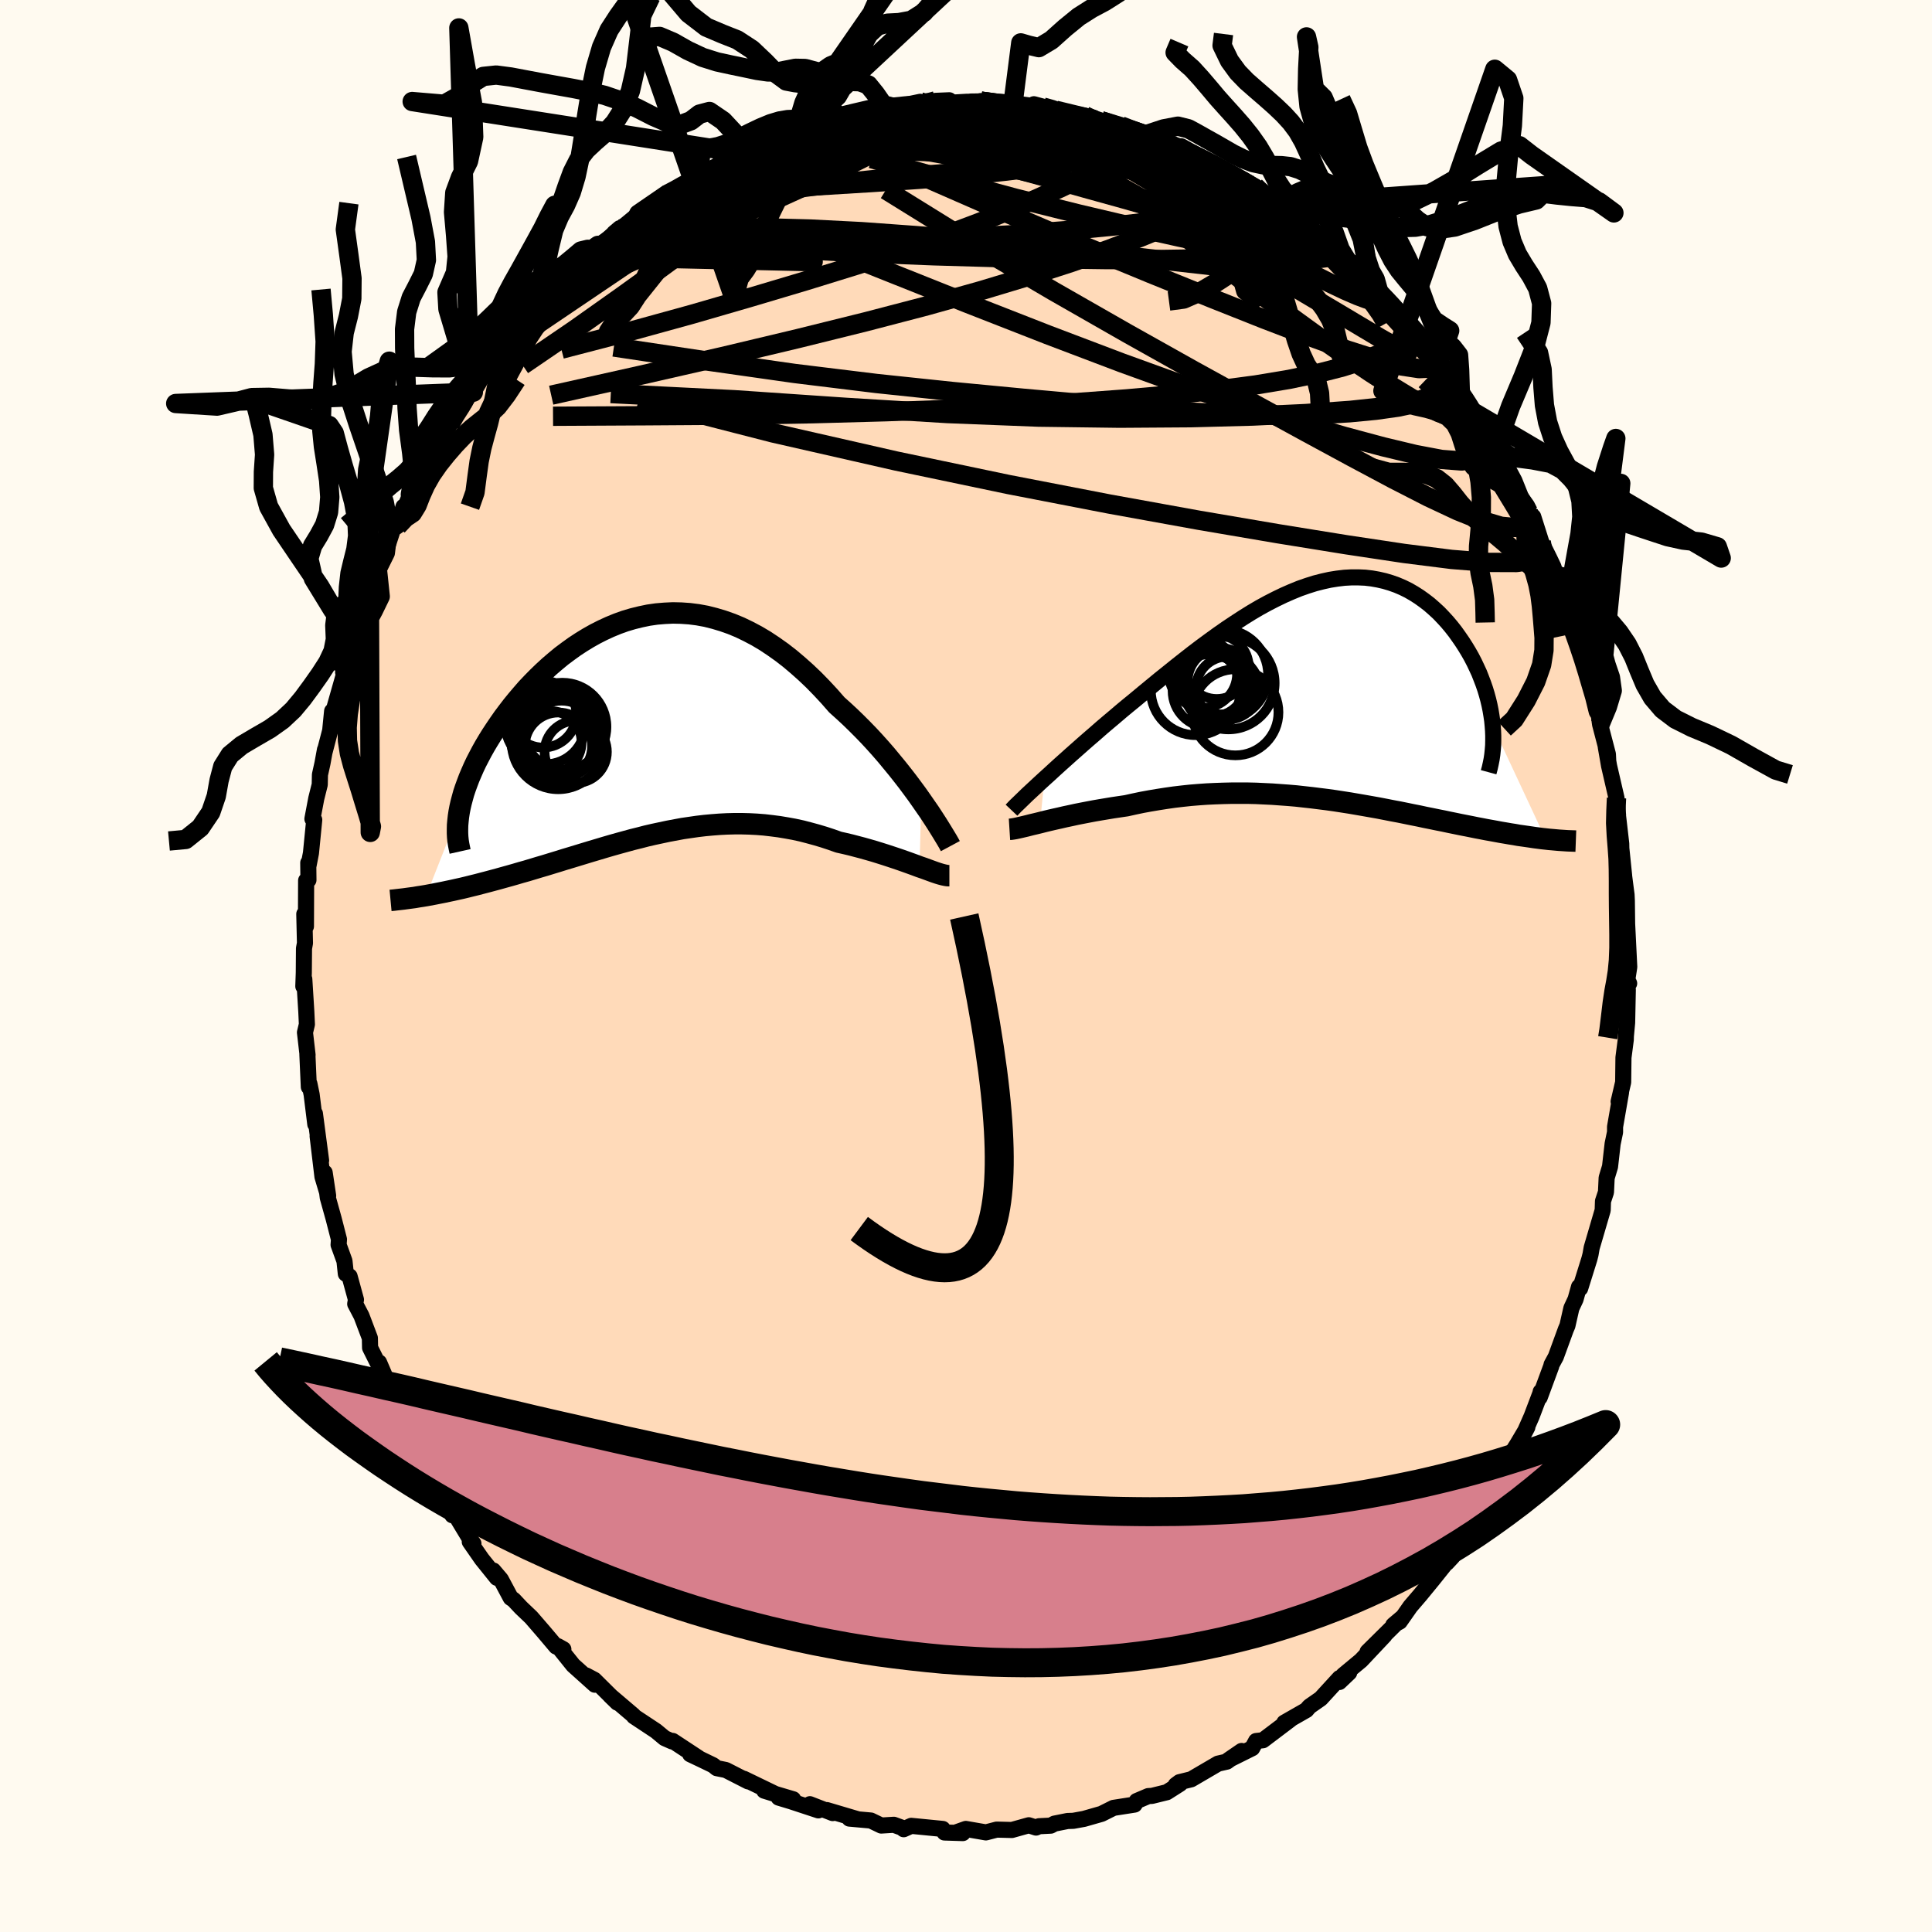 
  <svg viewBox="-100 -100 200 200" xmlns="http://www.w3.org/2000/svg" width="500" height="500" id="face-svg">
    <defs>
      <clipPath id="leftEyeClipPath">
        <polyline points="28.78,7.65 28.33,7.01 27.85,6.36 27.35,5.69 26.83,5.02 26.29,4.34 25.73,3.66 25.16,2.97 24.57,2.29 23.96,1.61 23.34,0.94 22.7,0.28 22.05,-0.37 21.39,-1.01 20.72,-1.63 20.04,-2.24 19.26,-3.13 18.47,-3.98 17.66,-4.81 16.84,-5.59 16.01,-6.33 15.17,-7.04 14.33,-7.69 13.47,-8.3 12.61,-8.87 11.75,-9.38 10.88,-9.84 10.01,-10.26 9.14,-10.62 8.26,-10.93 7.39,-11.19 6.52,-11.41 5.65,-11.57 4.79,-11.68 3.93,-11.74 3.07,-11.76 2.22,-11.72 1.38,-11.65 0.55,-11.53 -0.27,-11.36 -1.08,-11.16 -1.89,-10.92 -2.67,-10.64 -3.45,-10.32 -4.21,-9.97 -4.96,-9.59 -5.69,-9.18 -6.41,-8.74 -7.11,-8.28 -7.79,-7.79 -8.46,-7.29 -9.1,-6.76 -9.73,-6.22 -10.34,-5.66 -10.93,-5.09 -11.5,-4.51 -12.05,-3.93 -12.57,-3.33 -13.08,-2.73 -13.57,-2.13 -14.03,-1.53 -14.48,-0.93 -14.9,-0.33 -15.3,0.26 -15.69,0.85 -16.05,1.43 -16.39,2 -16.71,2.57 -17.01,3.14 -17.3,3.7 -17.56,4.25 -17.8,4.8 -18.03,5.34 -18.23,5.87 -18.42,6.39 -18.59,6.9 -18.73,7.41 -18.86,7.9 -18.97,8.38 -19.06,8.85 -22.47,17.5 -22.04,17.42 -21.61,17.34 -21.16,17.25 -20.7,17.16 -20.23,17.06 -19.75,16.96 -19.26,16.85 -18.76,16.74 -18.26,16.62 -17.74,16.49 -17.21,16.36 -16.68,16.22 -16.14,16.08 -15.58,15.93 -15.02,15.78 -14.45,15.62 -13.87,15.46 -13.27,15.29 -12.66,15.11 -12.05,14.94 -11.42,14.75 -10.79,14.56 -10.14,14.37 -9.49,14.17 -8.83,13.97 -8.16,13.76 -7.49,13.56 -6.8,13.35 -6.11,13.14 -5.42,12.93 -4.71,12.72 -4.01,12.51 -3.29,12.3 -2.58,12.1 -1.85,11.9 -1.12,11.7 -0.39,11.52 0.34,11.33 1.08,11.16 1.83,11 2.58,10.84 3.33,10.7 4.08,10.56 4.84,10.45 5.6,10.34 6.36,10.25 7.12,10.18 7.89,10.12 8.66,10.08 9.43,10.06 10.2,10.06 10.97,10.08 11.75,10.12 12.52,10.18 13.3,10.27 14.07,10.37 14.85,10.5 15.62,10.64 16.4,10.81 17.17,11.01 17.94,11.22 18.71,11.45 19.47,11.7 20.23,11.97 20.86,12.11 21.49,12.26 22.1,12.42 22.71,12.58 23.31,12.75 23.9,12.92 24.48,13.1 25.05,13.28 25.6,13.46 26.14,13.64 26.67,13.82 27.18,14 27.68,14.18 28.15,14.35 28.6,14.52" />
      </clipPath>
      <clipPath id="rightEyeClipPath">
        <polyline points="-29.79,9.27 -29.28,8.81 -28.76,8.33 -28.21,7.83 -27.64,7.32 -27.05,6.79 -26.45,6.26 -25.83,5.71 -25.19,5.15 -24.54,4.59 -23.88,4.01 -23.21,3.44 -22.52,2.86 -21.83,2.27 -21.13,1.69 -20.42,1.11 -19.58,0.41 -18.73,-0.29 -17.88,-0.99 -17.02,-1.68 -16.15,-2.38 -15.29,-3.06 -14.42,-3.74 -13.55,-4.4 -12.68,-5.04 -11.81,-5.67 -10.95,-6.27 -10.08,-6.85 -9.22,-7.41 -8.37,-7.94 -7.52,-8.44 -6.68,-8.9 -5.84,-9.33 -5.01,-9.73 -4.19,-10.09 -3.38,-10.42 -2.58,-10.7 -1.79,-10.95 -1.01,-11.15 -0.24,-11.32 0.51,-11.44 1.26,-11.53 1.99,-11.57 2.7,-11.57 3.41,-11.54 4.09,-11.46 4.77,-11.34 5.42,-11.19 6.06,-11 6.68,-10.78 7.29,-10.52 7.88,-10.23 8.45,-9.9 9,-9.55 9.53,-9.17 10.05,-8.77 10.54,-8.34 11.02,-7.9 11.47,-7.43 11.91,-6.95 12.33,-6.45 12.73,-5.94 13.1,-5.42 13.46,-4.9 13.8,-4.37 14.12,-3.84 14.42,-3.31 14.7,-2.77 14.96,-2.22 15.21,-1.68 15.43,-1.12 15.64,-0.57 15.83,-0.02 16,0.54 16.15,1.09 16.28,1.64 16.39,2.18 16.48,2.72 16.56,3.26 16.61,3.78 22.09,15.51 21.72,15.47 21.34,15.42 20.95,15.37 20.56,15.31 20.14,15.25 19.72,15.19 19.29,15.13 18.85,15.05 18.4,14.98 17.94,14.9 17.46,14.82 16.98,14.73 16.49,14.64 15.98,14.55 15.47,14.45 14.94,14.35 14.4,14.24 13.84,14.13 13.28,14.02 12.7,13.9 12.11,13.78 11.5,13.65 10.89,13.53 10.26,13.4 9.61,13.27 8.96,13.13 8.3,13 7.62,12.86 6.93,12.72 6.23,12.59 5.52,12.45 4.8,12.31 4.07,12.18 3.33,12.05 2.58,11.92 1.82,11.79 1.05,11.67 0.27,11.55 -0.51,11.44 -1.31,11.34 -2.11,11.24 -2.92,11.15 -3.73,11.06 -4.55,10.99 -5.38,10.93 -6.21,10.87 -7.05,10.83 -7.89,10.79 -8.73,10.77 -9.58,10.77 -10.43,10.77 -11.28,10.79 -12.13,10.82 -12.98,10.86 -13.83,10.92 -14.68,10.99 -15.52,11.08 -16.37,11.18 -17.21,11.3 -18.04,11.43 -18.87,11.57 -19.69,11.72 -20.5,11.89 -21.31,12.07 -21.99,12.17 -22.67,12.27 -23.33,12.38 -23.99,12.49 -24.63,12.6 -25.26,12.72 -25.88,12.84 -26.49,12.96 -27.08,13.09 -27.65,13.21 -28.21,13.34 -28.75,13.46 -29.27,13.58 -29.77,13.7 -30.24,13.82" />
      </clipPath>
      <filter id="fuzzy">
        <feTurbulence id="turbulence" baseFrequency="0.05" numOctaves="3" type="noise" result="noise" />
        <feDisplacementMap in="SourceGraphic" in2="noise" scale="2" />
      </filter>
      <linearGradient id="rainbowGradient" x1="0%" y1="0%" x2="100%" y2="0%">
        <stop offset="0%" style="stop-color: rgb(167, 133, 106); stop-opacity: 1" />
        <stop offset="50%" style="stop-color: rgb(165, 42, 42); stop-opacity: 1" />
        <stop offset="100%" style="stop-color: rgb(64, 224, 208); stop-opacity: 1" />
      </linearGradient>
    </defs>
    <rect x="-100" y="-100" width="100%" height="100%" fill="rgb(255, 250, 240)" />
    <polyline id="faceContour" points="68.46,1.4 68.65,1.8 68.39,1.31 68.51,2.46 68.44,5.86 68.31,7.26 68.3,7.63 68.06,9.48 68.03,12.03 67.64,13.7 67.56,14.03 67.81,13.08 67.19,16.65 67.19,17.2 66.94,18.4 66.67,20.77 66.32,21.93 66.25,23.41 65.94,24.35 65.91,25.28 64.77,29.17 64.65,29.86 64.53,30.33 63.58,33.37 63.46,33.21 63.1,34.5 62.67,35.42 62.26,37.23 62.09,37.63 61.06,40.45 60.62,41.26 60.58,41.44 59.39,44.66 59.49,44.07 59.52,44.07 58.55,46.63 57.77,48.4 58.11,47.75 57.05,49.54 55.76,51.59 56.38,51.01 54.35,54.56 55.34,53.03 53.6,56.06 52.97,56.59 51.94,58.5 51.57,58.69 49.77,61.79 50.34,61.18 49.78,61.7 48.3,63.55 47.52,64.5 47.02,65.11 46,66.3 44.9,67.87 44.23,68.23 45.13,67.47 41.57,70.99 43.32,69.31 40.89,71.89 39.06,73.41 39.67,73.15 38.65,74.12 38.67,73.71 36.72,75.84 35.63,76.6 35.52,76.69 35.24,77.02 32.95,78.33 33.57,78.01 30.74,80.15 30.03,80.23 29.63,80.97 27.16,82.2 28.53,81.26 27.01,82.36 26.09,82.57 23.32,84.19 22.1,84.49 21.71,84.78 22.16,84.66 20.79,85.53 19.25,85.91 18.87,85.93 17.67,86.44 17.45,86.81 15.27,87.15 14.03,87.77 12.21,88.29 11.11,88.49 10.51,88.51 9.16,88.78 8.77,88.99 7.56,89.05 7.25,89.19 6.5,88.95 4.75,89.44 3.18,89.4 2.06,89.69 -0.02,89.33 -1.03,89.69 -0.33,89.76 -2.23,89.7 -2.41,89.33 -5.67,89.01 -6.45,89.36 -6.4,89.29 -7.47,88.9 -8.77,88.98 -9.85,88.46 -12.07,88.26 -11.2,88.33 -14.4,87.38 -13.8,87.69 -16.16,86.77 -15.28,87.41 -18.13,86.47 -19.39,86.09 -17.89,86.26 -20.89,85.37 -19.66,85.75 -22.99,84.14 -22.55,84.41 -24.86,83.23 -25.8,83.04 -26.17,82.74 -27.37,82.16 -28.55,81.6 -27.67,81.99 -30.36,80.22 -30.43,80.27 -31.2,79.93 -32.09,79.19 -34.37,77.68 -34.44,77.57 -36.85,75.52 -36.09,76.26 -38.48,73.89 -39.33,73.44 -38.42,74.4 -40.66,72.39 -42.25,70.41 -41.68,70.73 -42.43,70.45 -43.68,68.97 -45.01,67.43 -46.06,66.43 -46.83,65.61 -47.13,65.41 -48.15,63.5 -48.93,62.58 -48.56,63.34 -50.12,61.4 -51.37,59.6 -50.99,59.79 -51.41,59.22 -52.95,56.67 -53.17,56.86 -53.59,56.13 -55.43,52.68 -56.1,51.77 -56.52,50.92 -56.77,50.05 -57.73,47.96 -57.48,48.72 -58.81,46.27 -58.48,46.52 -60.3,42.56 -60.76,41.04 -60.22,42.3 -60.41,42.08 -61.69,39.52 -61.71,38.52 -62.58,36.22 -63.23,34.98 -63.15,34.54 -63.81,32.13 -64.2,31.86 -64.34,30.54 -64.95,28.86 -64.91,28.3 -65.46,26.16 -66.07,23.97 -66.39,21.39 -66.03,23.79 -66.62,21.81 -67.12,17.62 -66.76,20.13 -67.4,15.28 -67.36,16.38 -67.74,13.3 -67.97,12.19 -68.03,12.52 -68.18,9.14 -68.16,9.21 -68.43,6.88 -68.23,6.04 -68.29,4.74 -68.5,1.35 -68.6,2.1 -68.55,0.7 -68.53,-1.82 -68.43,-2.37 -68.5,-5.38 -68.33,-4.1 -68.31,-8.85 -68.07,-8.9 -68.09,-10.68 -68.07,-10.35 -67.81,-11.69 -67.47,-15.13 -67.66,-15.23 -67.26,-17.34 -66.9,-18.78 -66.88,-19.8 -66.62,-20.97 -66.36,-22.39 -66.41,-22.11 -65.82,-24.37 -65.62,-26.38 -65.65,-25.78 -64.36,-30.32 -64.48,-30.41 -64.03,-32.27 -63.82,-32.51 -63.45,-33.96 -63.35,-34.46 -61.76,-38.6 -62.33,-37.77 -60.94,-41.12 -61.27,-39.99 -60.48,-41.81 -60.11,-42.79 -59.32,-45.22 -58.84,-45.55 -58.23,-47.55 -58.51,-46.49 -57.19,-49.57 -57.52,-48.83 -56.53,-50.61 -55.91,-51.77 -55.01,-53.07 -54.04,-54.94 -53.43,-56.04 -53.18,-56.65 -51.92,-58.26 -51.33,-59.3 -51,-59.4 -49.76,-61.51 -48.57,-63.36 -48.78,-62.75 -48.11,-63.91 -47.39,-64.62 -46.72,-65.58 -46.03,-66.57 -45.05,-67.8 -44.64,-67.9 -43.99,-68.67 -42.37,-70.18 -40.15,-72.41 -40.6,-72.07 -39.53,-73.12 -38.09,-74.6 -39.1,-73.43 -35.84,-76.38 -36.43,-75.88 -35.44,-76.57 -33.89,-77.85 -33.97,-77.64 -30.99,-79.84 -31.54,-79.59 -29.66,-80.46 -28.5,-81.21 -28.3,-81.46 -26.77,-82.36 -25.97,-82.75 -25.28,-82.94 -24.06,-83.67 -23.22,-84.15 -21.72,-84.81 -19.78,-85.4 -18.72,-86.05 -18.61,-85.81 -17.19,-86.82 -17.83,-86.34 -16.83,-86.93 -14.28,-87.4 -13.91,-87.6 -13.05,-87.75 -12.51,-87.99 -9.67,-88.73 -9.33,-88.48 -9.58,-88.74 -8.89,-88.65 -7.53,-88.88 -4.74,-89.46 -4.87,-89.15 -3.16,-89.56 -1.73,-89.62 -1.43,-89.21 0.38,-89.32 1.54,-89.53 3.97,-89.16 4.43,-89.2 4.88,-89.37 4.93,-89.18 6.35,-89.05 7.2,-89.12 7.03,-89.21 11.28,-88.07 10.52,-88.35 12.31,-88.02 12.55,-87.69 13.96,-87.51 16.14,-86.84 16.05,-86.97 18.53,-85.96 19.82,-85.75 18.67,-86.07 20.23,-85.4 22.03,-84.74 23.23,-84.05 22.23,-84.7 25.2,-83.22 26.28,-82.71 25.35,-83.08 26.39,-82.46 29.6,-80.77 29.93,-80.69 30.93,-79.75 30.8,-79.81 31.62,-79.58 32.23,-78.82 33.79,-78.13 34.6,-77.25 35.8,-76.47 35.91,-75.87 37.38,-75.12 38.67,-73.63 39.47,-72.97 40.71,-71.83 41.89,-71.03 41.76,-70.83 42.7,-69.89 43.88,-68.46 44.32,-67.82 45.14,-67.55 46.07,-66.03 47.17,-65.07 48.34,-63.76 47.92,-63.95 48.9,-62.35 49.79,-61.3 49.91,-61.26 51.17,-59.48 52.73,-57.22 51.66,-58.55 53.62,-55.41 53.14,-56.36 54.75,-53.44 54.85,-53.75 55.8,-52.05 56.77,-50.24 57.46,-48.52 58.19,-47.23 58.22,-46.99 58.72,-46.51 59.55,-43.9 60.39,-42.21 60.81,-41.33 61.1,-40.42 61.37,-39.25 62.1,-37.63 62.31,-37.29 62.57,-36.74 63.13,-35.07 63.43,-34.26 64.27,-30.97 63.98,-32.17 65.09,-27.69 64.93,-28.66 65.45,-26.38 65.64,-25.02 66.45,-21.92 66.48,-21.32 66.23,-22.68 66.57,-20.72 67.34,-17.39 67.5,-15.64 67.48,-15.69 67.83,-12.66 67.84,-12.18 68.13,-9.35 67.83,-11.64 68.28,-8.13 68.38,-7.38 68.41,-6.75 68.47,-1.8 68.44,-4.35 68.66,0.1 68.46,1.4 68.65,1.8" fill="rgb(255, 218, 185)" stroke="black" stroke-width="1.667" stroke-linejoin="round" filter="url(#fuzzy)" />
    <g transform="translate(37.91 -28.66)">
      <polyline id="rightCountour" points="-29.79,9.27 -29.28,8.81 -28.76,8.33 -28.21,7.83 -27.64,7.32 -27.05,6.79 -26.45,6.26 -25.83,5.71 -25.19,5.15 -24.54,4.59 -23.88,4.01 -23.21,3.44 -22.52,2.86 -21.83,2.27 -21.13,1.69 -20.42,1.11 -19.58,0.41 -18.73,-0.29 -17.88,-0.99 -17.02,-1.68 -16.15,-2.38 -15.29,-3.06 -14.42,-3.74 -13.55,-4.4 -12.68,-5.04 -11.81,-5.67 -10.95,-6.27 -10.08,-6.85 -9.22,-7.41 -8.37,-7.94 -7.52,-8.44 -6.68,-8.9 -5.84,-9.33 -5.01,-9.73 -4.19,-10.09 -3.38,-10.42 -2.58,-10.7 -1.79,-10.95 -1.01,-11.15 -0.24,-11.32 0.51,-11.44 1.26,-11.53 1.99,-11.57 2.7,-11.57 3.41,-11.54 4.09,-11.46 4.77,-11.34 5.42,-11.19 6.06,-11 6.68,-10.78 7.29,-10.52 7.88,-10.23 8.45,-9.9 9,-9.55 9.53,-9.17 10.05,-8.77 10.54,-8.34 11.02,-7.9 11.47,-7.43 11.91,-6.95 12.33,-6.45 12.73,-5.94 13.1,-5.42 13.46,-4.9 13.8,-4.37 14.12,-3.84 14.42,-3.31 14.7,-2.77 14.96,-2.22 15.21,-1.68 15.43,-1.12 15.64,-0.57 15.83,-0.02 16,0.54 16.15,1.09 16.28,1.64 16.39,2.18 16.48,2.72 16.56,3.26 16.61,3.78 22.09,15.51 21.72,15.47 21.34,15.42 20.95,15.37 20.56,15.31 20.14,15.25 19.72,15.19 19.29,15.13 18.85,15.05 18.4,14.98 17.94,14.9 17.46,14.82 16.98,14.73 16.49,14.64 15.98,14.55 15.47,14.45 14.94,14.35 14.4,14.24 13.84,14.13 13.28,14.02 12.7,13.9 12.11,13.78 11.5,13.65 10.89,13.53 10.26,13.4 9.61,13.27 8.96,13.13 8.3,13 7.62,12.86 6.93,12.72 6.23,12.59 5.52,12.45 4.8,12.31 4.07,12.18 3.33,12.05 2.58,11.92 1.82,11.79 1.05,11.67 0.27,11.55 -0.51,11.44 -1.31,11.34 -2.11,11.24 -2.92,11.15 -3.73,11.06 -4.55,10.99 -5.38,10.93 -6.21,10.87 -7.05,10.83 -7.89,10.79 -8.73,10.77 -9.58,10.77 -10.43,10.77 -11.28,10.79 -12.13,10.82 -12.98,10.86 -13.83,10.92 -14.68,10.99 -15.52,11.08 -16.37,11.18 -17.21,11.3 -18.04,11.43 -18.87,11.57 -19.69,11.72 -20.5,11.89 -21.31,12.07 -21.99,12.17 -22.67,12.27 -23.33,12.38 -23.99,12.49 -24.63,12.6 -25.26,12.72 -25.88,12.84 -26.49,12.96 -27.08,13.09 -27.65,13.21 -28.21,13.34 -28.75,13.46 -29.27,13.58 -29.77,13.7 -30.24,13.82" fill="white" stroke="white" stroke-width="0" stroke-linejoin="round" filter="url(#fuzzy)" />
    </g>
    <g transform="translate(-33.41 -24.79)">
      <polyline id="leftCountour" points="28.78,7.65 28.33,7.01 27.85,6.36 27.35,5.69 26.83,5.02 26.29,4.34 25.73,3.66 25.16,2.97 24.57,2.29 23.96,1.61 23.34,0.94 22.7,0.28 22.05,-0.37 21.39,-1.01 20.72,-1.63 20.04,-2.24 19.26,-3.13 18.47,-3.98 17.66,-4.81 16.84,-5.59 16.01,-6.33 15.17,-7.04 14.33,-7.69 13.47,-8.3 12.61,-8.87 11.75,-9.38 10.88,-9.84 10.01,-10.26 9.14,-10.62 8.26,-10.93 7.39,-11.19 6.52,-11.41 5.65,-11.57 4.79,-11.68 3.93,-11.74 3.07,-11.76 2.22,-11.72 1.38,-11.65 0.55,-11.53 -0.27,-11.36 -1.08,-11.16 -1.89,-10.92 -2.67,-10.64 -3.45,-10.32 -4.21,-9.97 -4.96,-9.59 -5.69,-9.18 -6.41,-8.74 -7.11,-8.28 -7.79,-7.79 -8.46,-7.29 -9.1,-6.76 -9.73,-6.22 -10.34,-5.66 -10.93,-5.09 -11.5,-4.51 -12.05,-3.93 -12.57,-3.33 -13.08,-2.73 -13.57,-2.13 -14.03,-1.53 -14.48,-0.93 -14.9,-0.33 -15.3,0.26 -15.69,0.85 -16.05,1.43 -16.39,2 -16.71,2.57 -17.01,3.14 -17.3,3.7 -17.56,4.25 -17.8,4.8 -18.03,5.34 -18.23,5.87 -18.42,6.39 -18.59,6.9 -18.73,7.41 -18.86,7.9 -18.97,8.38 -19.06,8.85 -22.47,17.5 -22.04,17.42 -21.61,17.34 -21.16,17.25 -20.7,17.16 -20.23,17.06 -19.75,16.96 -19.26,16.85 -18.76,16.74 -18.26,16.62 -17.74,16.49 -17.21,16.36 -16.68,16.22 -16.14,16.08 -15.58,15.93 -15.02,15.78 -14.45,15.62 -13.87,15.46 -13.27,15.29 -12.66,15.11 -12.05,14.94 -11.42,14.75 -10.79,14.56 -10.14,14.37 -9.49,14.17 -8.83,13.97 -8.16,13.76 -7.49,13.56 -6.8,13.35 -6.11,13.14 -5.42,12.93 -4.71,12.72 -4.01,12.51 -3.29,12.3 -2.58,12.1 -1.85,11.9 -1.12,11.7 -0.39,11.52 0.34,11.33 1.08,11.16 1.83,11 2.58,10.84 3.33,10.7 4.08,10.56 4.84,10.45 5.6,10.34 6.36,10.25 7.12,10.18 7.89,10.12 8.66,10.08 9.43,10.06 10.2,10.06 10.97,10.08 11.75,10.12 12.52,10.18 13.3,10.27 14.07,10.37 14.85,10.5 15.62,10.64 16.4,10.81 17.17,11.01 17.94,11.22 18.71,11.45 19.47,11.7 20.23,11.97 20.86,12.11 21.49,12.26 22.1,12.42 22.71,12.58 23.31,12.75 23.9,12.92 24.48,13.1 25.05,13.28 25.6,13.46 26.14,13.64 26.67,13.82 27.18,14 27.68,14.18 28.15,14.35 28.6,14.52" fill="white" stroke="white" stroke-width="0" stroke-linejoin="round" filter="url(#fuzzy)" />
    </g>
    <g transform="translate(37.91 -28.66)">
      <polyline id="rightUpper" points="-33.2,12.53 -33.02,12.34 -32.8,12.11 -32.54,11.86 -32.24,11.57 -31.91,11.25 -31.55,10.9 -31.15,10.53 -30.72,10.13 -30.27,9.71 -29.79,9.27 -29.28,8.81 -28.76,8.33 -28.21,7.83 -27.64,7.32 -27.05,6.79 -26.45,6.26 -25.83,5.71 -25.19,5.15 -24.54,4.59 -23.88,4.01 -23.21,3.44 -22.52,2.86 -21.83,2.27 -21.13,1.69 -20.42,1.11 -19.58,0.41 -18.73,-0.29 -17.88,-0.99 -17.02,-1.68 -16.15,-2.38 -15.29,-3.06 -14.42,-3.74 -13.55,-4.4 -12.68,-5.04 -11.81,-5.67 -10.95,-6.27 -10.08,-6.85 -9.22,-7.41 -8.37,-7.94 -7.52,-8.44 -6.68,-8.9 -5.84,-9.33 -5.01,-9.73 -4.19,-10.09 -3.38,-10.42 -2.58,-10.7 -1.79,-10.95 -1.01,-11.15 -0.24,-11.32 0.51,-11.44 1.26,-11.53 1.99,-11.57 2.7,-11.57 3.41,-11.54 4.09,-11.46 4.77,-11.34 5.42,-11.19 6.06,-11 6.68,-10.78 7.29,-10.52 7.88,-10.23 8.45,-9.9 9,-9.55 9.53,-9.17 10.05,-8.77 10.54,-8.34 11.02,-7.9 11.47,-7.43 11.91,-6.95 12.33,-6.45 12.73,-5.94 13.1,-5.42 13.46,-4.9 13.8,-4.37 14.12,-3.84 14.42,-3.31 14.7,-2.77 14.96,-2.22 15.21,-1.68 15.43,-1.12 15.64,-0.57 15.83,-0.02 16,0.54 16.15,1.09 16.28,1.64 16.39,2.18 16.48,2.72 16.56,3.26 16.61,3.78 16.65,4.31 16.67,4.82 16.67,5.33 16.66,5.82 16.62,6.31 16.57,6.79 16.5,7.26 16.41,7.71 16.31,8.16 16.19,8.6" fill="none" stroke="black" stroke-width="1.667" stroke-linejoin="round" filter="url(#fuzzy)" />
      <polyline id="rightLower" points="-33.41,14.51 -33.25,14.5 -33.04,14.47 -32.81,14.43 -32.53,14.37 -32.22,14.3 -31.88,14.22 -31.51,14.13 -31.12,14.03 -30.69,13.93 -30.24,13.82 -29.77,13.7 -29.27,13.58 -28.75,13.46 -28.21,13.34 -27.65,13.21 -27.08,13.09 -26.49,12.96 -25.88,12.84 -25.26,12.72 -24.63,12.6 -23.99,12.49 -23.33,12.38 -22.67,12.27 -21.99,12.17 -21.31,12.07 -20.5,11.89 -19.69,11.72 -18.87,11.57 -18.04,11.43 -17.21,11.3 -16.37,11.18 -15.52,11.08 -14.68,10.99 -13.83,10.92 -12.98,10.86 -12.13,10.82 -11.28,10.79 -10.43,10.77 -9.58,10.77 -8.73,10.77 -7.89,10.79 -7.05,10.83 -6.21,10.87 -5.38,10.93 -4.55,10.99 -3.73,11.06 -2.92,11.15 -2.11,11.24 -1.31,11.34 -0.51,11.44 0.27,11.55 1.05,11.67 1.82,11.79 2.58,11.92 3.33,12.05 4.07,12.18 4.8,12.31 5.52,12.45 6.23,12.59 6.93,12.72 7.62,12.86 8.3,13 8.96,13.13 9.61,13.27 10.26,13.4 10.89,13.53 11.5,13.65 12.11,13.78 12.7,13.9 13.28,14.02 13.84,14.13 14.4,14.24 14.94,14.35 15.47,14.45 15.98,14.55 16.49,14.64 16.98,14.73 17.46,14.82 17.94,14.9 18.4,14.98 18.85,15.05 19.29,15.13 19.72,15.19 20.14,15.25 20.56,15.31 20.95,15.37 21.34,15.42 21.72,15.47 22.09,15.51 22.45,15.55 22.8,15.58 23.13,15.61 23.46,15.64 23.78,15.66 24.08,15.68 24.38,15.7 24.67,15.71 24.95,15.72 25.22,15.73" fill="none" stroke="black" stroke-width="2.222" stroke-linejoin="round" filter="url(#fuzzy)" />
      <circle r="4.64" cx="-14.136" cy="0.122" stroke="black" fill="none" stroke-width="1.0" filter="url(#fuzzy)" clip-path="url(#rightEyeClipPath)" /><circle r="3.316" cx="-11.956" cy="-2.298" stroke="black" fill="none" stroke-width="1.0" filter="url(#fuzzy)" clip-path="url(#rightEyeClipPath)" /><circle r="4.666" cx="-11.306" cy="-1.508" stroke="black" fill="none" stroke-width="1.0" filter="url(#fuzzy)" clip-path="url(#rightEyeClipPath)" /><circle r="4.456" cx="-10.021" cy="2.397" stroke="black" fill="none" stroke-width="1.0" filter="url(#fuzzy)" clip-path="url(#rightEyeClipPath)" /><circle r="4.788" cx="-10.746" cy="-0.623" stroke="black" fill="none" stroke-width="1.0" filter="url(#fuzzy)" clip-path="url(#rightEyeClipPath)" /><circle r="3.794" cx="-12.731" cy="0.182" stroke="black" fill="none" stroke-width="1.0" filter="url(#fuzzy)" clip-path="url(#rightEyeClipPath)" /><circle r="3.426" cx="-11.536" cy="-0.813" stroke="black" fill="none" stroke-width="1.0" filter="url(#fuzzy)" clip-path="url(#rightEyeClipPath)" /><circle r="3.524" cx="-13.371" cy="-1.588" stroke="black" fill="none" stroke-width="1.0" filter="url(#fuzzy)" clip-path="url(#rightEyeClipPath)" /><circle r="3.328" cx="-12.301" cy="-0.533" stroke="black" fill="none" stroke-width="1.0" filter="url(#fuzzy)" clip-path="url(#rightEyeClipPath)" /><circle r="3.256" cx="-10.836" cy="-0.113" stroke="black" fill="none" stroke-width="1.0" filter="url(#fuzzy)" clip-path="url(#rightEyeClipPath)" />
      </g>
    <g transform="translate(-33.41 -24.79)">
      <polyline id="leftUpper" points="31.79,12.38 31.64,12.1 31.45,11.77 31.22,11.39 30.96,10.96 30.67,10.49 30.35,9.98 30,9.44 29.62,8.86 29.21,8.27 28.78,7.65 28.33,7.01 27.85,6.36 27.35,5.69 26.83,5.02 26.29,4.34 25.73,3.66 25.16,2.97 24.57,2.29 23.96,1.61 23.34,0.94 22.7,0.28 22.05,-0.37 21.39,-1.01 20.72,-1.63 20.04,-2.24 19.26,-3.13 18.47,-3.98 17.66,-4.81 16.84,-5.59 16.01,-6.33 15.17,-7.04 14.33,-7.69 13.47,-8.3 12.61,-8.87 11.75,-9.38 10.88,-9.84 10.01,-10.26 9.14,-10.62 8.26,-10.93 7.39,-11.19 6.52,-11.41 5.65,-11.57 4.79,-11.68 3.93,-11.74 3.07,-11.76 2.22,-11.72 1.38,-11.65 0.55,-11.53 -0.27,-11.36 -1.08,-11.16 -1.89,-10.92 -2.67,-10.64 -3.45,-10.32 -4.21,-9.97 -4.96,-9.59 -5.69,-9.18 -6.41,-8.74 -7.11,-8.28 -7.79,-7.79 -8.46,-7.29 -9.1,-6.76 -9.73,-6.22 -10.34,-5.66 -10.93,-5.09 -11.5,-4.51 -12.05,-3.93 -12.57,-3.33 -13.08,-2.73 -13.57,-2.13 -14.03,-1.53 -14.48,-0.93 -14.9,-0.33 -15.3,0.26 -15.69,0.85 -16.05,1.43 -16.39,2 -16.71,2.57 -17.01,3.14 -17.3,3.7 -17.56,4.25 -17.8,4.8 -18.03,5.34 -18.23,5.87 -18.42,6.39 -18.59,6.9 -18.73,7.41 -18.86,7.9 -18.97,8.38 -19.06,8.85 -19.13,9.31 -19.18,9.76 -19.22,10.2 -19.23,10.62 -19.23,11.04 -19.21,11.44 -19.17,11.83 -19.11,12.21 -19.04,12.57 -18.96,12.93" fill="none" stroke="black" stroke-width="2.222" stroke-linejoin="round" filter="url(#fuzzy)" />
      <polyline id="leftLower" points="31.69,15.44 31.53,15.44 31.33,15.41 31.09,15.36 30.82,15.29 30.52,15.2 30.19,15.09 29.83,14.96 29.45,14.82 29.04,14.67 28.6,14.52 28.15,14.35 27.68,14.18 27.18,14 26.67,13.82 26.14,13.64 25.6,13.46 25.05,13.28 24.48,13.1 23.9,12.92 23.31,12.75 22.71,12.58 22.1,12.42 21.49,12.26 20.86,12.11 20.23,11.97 19.47,11.7 18.71,11.45 17.94,11.22 17.17,11.01 16.4,10.81 15.62,10.64 14.85,10.5 14.07,10.37 13.3,10.27 12.52,10.18 11.75,10.12 10.97,10.08 10.2,10.06 9.43,10.06 8.66,10.08 7.89,10.12 7.12,10.18 6.36,10.25 5.6,10.34 4.84,10.45 4.08,10.56 3.33,10.7 2.58,10.84 1.83,11 1.08,11.16 0.34,11.33 -0.39,11.52 -1.12,11.7 -1.85,11.9 -2.58,12.1 -3.29,12.3 -4.01,12.51 -4.71,12.72 -5.42,12.93 -6.11,13.14 -6.8,13.35 -7.49,13.56 -8.16,13.76 -8.83,13.97 -9.49,14.17 -10.14,14.37 -10.79,14.56 -11.42,14.75 -12.05,14.94 -12.66,15.11 -13.27,15.29 -13.87,15.46 -14.45,15.62 -15.02,15.78 -15.58,15.93 -16.14,16.08 -16.68,16.22 -17.21,16.36 -17.74,16.49 -18.26,16.62 -18.76,16.74 -19.26,16.85 -19.75,16.96 -20.23,17.06 -20.7,17.16 -21.16,17.25 -21.61,17.34 -22.04,17.42 -22.47,17.5 -22.89,17.57 -23.29,17.63 -23.69,17.7 -24.07,17.75 -24.45,17.8 -24.81,17.85 -25.16,17.89 -25.51,17.93 -25.84,17.97 -26.16,18" fill="none" stroke="black" stroke-width="2.222" stroke-linejoin="round" filter="url(#fuzzy)" />
      <circle r="3.458" cx="-10.38" cy="-1.282" stroke="black" fill="none" stroke-width="1.0" filter="url(#fuzzy)" clip-path="url(#leftEyeClipPath)" /><circle r="4.564" cx="-8.375" cy="0.028" stroke="black" fill="none" stroke-width="1.0" filter="url(#fuzzy)" clip-path="url(#leftEyeClipPath)" /><circle r="3.226" cx="-9.61" cy="1.628" stroke="black" fill="none" stroke-width="1.0" filter="url(#fuzzy)" clip-path="url(#leftEyeClipPath)" /><circle r="3.76" cx="-8.465" cy="1.083" stroke="black" fill="none" stroke-width="1.0" filter="url(#fuzzy)" clip-path="url(#leftEyeClipPath)" /><circle r="3.226" cx="-6.99" cy="2.623" stroke="black" fill="none" stroke-width="1.0" filter="url(#fuzzy)" clip-path="url(#leftEyeClipPath)" /><circle r="4.804" cx="-8.805" cy="1.688" stroke="black" fill="none" stroke-width="1.0" filter="url(#fuzzy)" clip-path="url(#leftEyeClipPath)" /><circle r="4.698" cx="-9.1" cy="0.828" stroke="black" fill="none" stroke-width="1.0" filter="url(#fuzzy)" clip-path="url(#leftEyeClipPath)" /><circle r="4.134" cx="-10.14" cy="-0.227" stroke="black" fill="none" stroke-width="1.0" filter="url(#fuzzy)" clip-path="url(#leftEyeClipPath)" /><circle r="4.162" cx="-8.22" cy="0.313" stroke="black" fill="none" stroke-width="1.0" filter="url(#fuzzy)" clip-path="url(#leftEyeClipPath)" /><circle r="3.48" cx="-8.78" cy="2.028" stroke="black" fill="none" stroke-width="1.0" filter="url(#fuzzy)" clip-path="url(#leftEyeClipPath)" />
    </g>
    <g id="hairs">
      <polyline points="29.93,-80.69 30.37,-80.11 30.2,-79.79 29.66,-79.45 28.74,-79.04 27.34,-78.57 25.37,-78.07 22.73,-77.57 19.38,-77.08 15.28,-76.6 10.4,-76.13 4.67,-75.69 -1.95,-75.33 -9.48,-75.07 -17.96,-74.9 -27.55,-74.64" fill="none" stroke="rgb(0, 0, 0)" stroke-width="2" stroke-linejoin="round" filter="url(#fuzzy)" /><polyline points="-17.19,-86.82 -16.96,-86.61 -15.5,-86.56 -13.43,-86.42 -11.01,-86.14 -8.32,-85.7 -5.36,-85.13 -2.17,-84.41 1.2,-83.57 4.74,-82.62 8.45,-81.6 12.34,-80.51 16.38,-79.39 20.5,-78.22 24.64,-77.02 28.75,-75.79 32.83,-74.52 36.91,-73.16" fill="none" stroke="rgb(0, 0, 0)" stroke-width="2" stroke-linejoin="round" filter="url(#fuzzy)" /><polyline points="1.54,-89.53 3.26,-89.3 4.35,-89.19 5.27,-89.09 6.24,-88.96 7.32,-88.8 8.51,-88.6 9.74,-88.37 10.9,-88.14 11.88,-87.94 12.58,-87.78 13,-87.69 13.12,-87.67 12.92,-87.71 12.33,-87.85 11.17,-88.13 9.27,-88.59" fill="none" stroke="rgb(0, 0, 0)" stroke-width="2" stroke-linejoin="round" filter="url(#fuzzy)" /><polyline points="39.47,-72.97 40.51,-72.05 41.23,-71.38 41.74,-70.8 42.15,-70.25 42.46,-69.75 42.65,-69.35 42.68,-69.06 42.53,-68.9 42.14,-68.89 41.48,-69.04 40.54,-69.39 39.29,-69.93 37.71,-70.68 35.81,-71.64 33.56,-72.83 30.95,-74.27 27.94,-75.99 24.51,-78.01 20.58,-80.35 16.13,-83.01 11.32,-85.95" fill="none" stroke="rgb(0, 0, 0)" stroke-width="2" stroke-linejoin="round" filter="url(#fuzzy)" /><polyline points="1.54,-89.53 3.17,-89.32 3.96,-89.26 4.38,-89.22 4.65,-89.16 4.83,-89.07 4.93,-88.94 4.89,-88.75 4.58,-88.52 3.91,-88.26 2.79,-87.98 1.18,-87.68 -0.91,-87.37 -3.49,-87.05 -6.56,-86.72 -10.09,-86.41 -14.14,-86.12" fill="none" stroke="rgb(0, 0, 0)" stroke-width="2" stroke-linejoin="round" filter="url(#fuzzy)" /><polyline points="35.91,-75.87 37.04,-75.04 37.64,-74.26 37.72,-73.67 37.25,-73.32 36.21,-73.19 34.6,-73.26 32.41,-73.52 29.62,-73.96 26.19,-74.6 22.09,-75.45 17.26,-76.53 11.66,-77.85 5.24,-79.45 -1.94,-81.37 -9.79,-83.58" fill="none" stroke="rgb(0, 0, 0)" stroke-width="2" stroke-linejoin="round" filter="url(#fuzzy)" /><polyline points="33.79,-78.13 34.47,-77.36 34.82,-76.69 34.86,-76.05 34.58,-75.41 33.92,-74.8 32.8,-74.26 31.16,-73.84 28.96,-73.52 26.19,-73.31 22.84,-73.18 18.9,-73.12 14.34,-73.13 9.14,-73.2 3.26,-73.33 -3.33,-73.52 -10.65,-73.81 -18.67,-74.26 -27.23,-75" fill="none" stroke="rgb(0, 0, 0)" stroke-width="2" stroke-linejoin="round" filter="url(#fuzzy)" /><polyline points="0.38,-89.32 1.82,-89.34 3.3,-89.2 4.59,-89.04 5.78,-88.84 6.99,-88.62 8.3,-88.36 9.71,-88.07 11.19,-87.75 12.67,-87.41 14.05,-87.08 15.28,-86.79 16.31,-86.54 17.14,-86.35 17.75,-86.22 18.14,-86.15 18.22,-86.16 17.87,-86.29 16.98,-86.59" fill="none" stroke="rgb(0, 0, 0)" stroke-width="2" stroke-linejoin="round" filter="url(#fuzzy)" /><polyline points="58.19,-47.23 58.21,-46.9 58.1,-46.3 57.69,-45.7 56.81,-45.39 55.4,-45.52 53.44,-46.1 50.92,-47.11 47.85,-48.55 44.22,-50.41 40.02,-52.65 35.2,-55.26 29.73,-58.25 23.57,-61.64 16.7,-65.49 9.07,-69.85 0.68,-74.78 -8.29,-80.34" fill="none" stroke="rgb(0, 0, 0)" stroke-width="2" stroke-linejoin="round" filter="url(#fuzzy)" /><polyline points="12.31,-88.02 13.06,-87.66 14.48,-87.16 16.16,-86.55 17.9,-85.88 19.61,-85.19 21.21,-84.51 22.71,-83.85 24.11,-83.22 25.41,-82.64 26.58,-82.11 27.59,-81.64 28.44,-81.24 29.1,-80.95 29.46,-80.83" fill="none" stroke="rgb(0, 0, 0)" stroke-width="2" stroke-linejoin="round" filter="url(#fuzzy)" /><polyline points="47.17,-65.07 47.9,-64.15 48.42,-63.32 49.03,-62.39 49.71,-61.41 50.4,-60.43 51.05,-59.5 51.6,-58.69 52.01,-58.05 52.26,-57.63 52.35,-57.44 52.28,-57.48 52.04,-57.77 51.6,-58.36 50.9,-59.29 49.86,-60.66 48.41,-62.59 46.53,-65.08" fill="none" stroke="rgb(0, 0, 0)" stroke-width="2" stroke-linejoin="round" filter="url(#fuzzy)" /><polyline points="-39.1,-73.43 -36.79,-75.13 -34.77,-75.76 -32.27,-76.08 -29.1,-76.29 -25.3,-76.42 -20.95,-76.42 -16.1,-76.29 -10.81,-76.02 -5.15,-75.61 0.83,-75.1 7.11,-74.51 13.65,-73.82 20.45,-73.06 27.45,-72.27 34.58,-71.52" fill="none" stroke="rgb(0, 0, 0)" stroke-width="2" stroke-linejoin="round" filter="url(#fuzzy)" /><polyline points="-25.97,-82.75 -24.98,-83.05 -23.45,-83.44 -21.47,-83.81 -19.15,-84.11 -16.62,-84.32 -13.99,-84.44 -11.29,-84.47 -8.49,-84.44 -5.56,-84.36 -2.46,-84.25 0.78,-84.12 4.15,-83.96 7.59,-83.75 11.07,-83.51 14.53,-83.23 17.81,-82.99 20.72,-82.85 23.11,-82.92" fill="none" stroke="rgb(0, 0, 0)" stroke-width="2" stroke-linejoin="round" filter="url(#fuzzy)" /><polyline points="-8.89,-88.65 -7.21,-88.86 -5.39,-88.91 -3.57,-88.78 -1.66,-88.51 0.38,-88.11 2.58,-87.61 4.9,-87.05 7.29,-86.43 9.69,-85.78 12.03,-85.1 14.29,-84.42 16.48,-83.73 18.61,-83.06 20.7,-82.42 22.75,-81.81 24.73,-81.24 26.57,-80.72 28.21,-80.27 29.56,-79.92 30.64,-79.69" fill="none" stroke="rgb(0, 0, 0)" stroke-width="2" stroke-linejoin="round" filter="url(#fuzzy)" /><polyline points="-4.74,-89.46 -4.36,-89.35 -3.6,-89.33 -2.89,-89.25 -2.34,-89.07 -1.99,-88.82 -1.93,-88.5 -2.26,-88.09 -3.06,-87.57 -4.38,-86.95 -6.18,-86.18 -8.44,-85.25 -11.14,-84.15 -14.28,-82.87 -17.91,-81.42 -22.1,-79.8 -26.98,-77.98 -32.56,-76.01" fill="none" stroke="rgb(0, 0, 0)" stroke-width="2" stroke-linejoin="round" filter="url(#fuzzy)" /><polyline points="29.93,-80.69 30.51,-80.13 30.77,-79.87 30.92,-79.66 30.96,-79.44 30.79,-79.26 30.32,-79.16 29.49,-79.19 28.27,-79.36 26.61,-79.7 24.46,-80.23 21.69,-81.01 18.19,-82.06 13.93,-83.43 8.93,-85.15 3.27,-87.21" fill="none" stroke="rgb(0, 0, 0)" stroke-width="2" stroke-linejoin="round" filter="url(#fuzzy)" /><polyline points="1.54,-89.53 3.29,-89.26 4.46,-89.05 5.53,-88.77 6.74,-88.39 8.18,-87.91 9.85,-87.32 11.7,-86.66 13.65,-85.92 15.64,-85.15 17.63,-84.35 19.6,-83.54 21.54,-82.74 23.42,-81.95 25.2,-81.21 26.83,-80.53 28.26,-79.94 29.49,-79.46 30.52,-79.08 31.37,-78.79 32.06,-78.61 32.51,-78.54 32.64,-78.61" fill="none" stroke="rgb(0, 0, 0)" stroke-width="2" stroke-linejoin="round" filter="url(#fuzzy)" /><polyline points="-30.99,-79.84 -30.82,-79.94 -30.06,-80.34 -29.3,-80.77 -28.71,-81.09 -28.32,-81.26 -28.16,-81.25 -28.27,-81.03 -28.65,-80.59 -29.37,-79.9 -30.48,-78.89 -32.14,-77.47 -34.46,-75.57 -37.51,-73.18 -41.12,-70.49" fill="none" stroke="rgb(0, 0, 0)" stroke-width="2" stroke-linejoin="round" filter="url(#fuzzy)" /><polyline points="3.97,-89.16 4.5,-89.15 5.26,-89 6.34,-88.71 7.73,-88.31 9.4,-87.8 11.28,-87.2 13.25,-86.54 15.23,-85.87 17.16,-85.2 19.03,-84.55 20.82,-83.93 22.5,-83.35 24.04,-82.82 25.4,-82.34 26.56,-81.92 27.55,-81.54 28.39,-81.22 29.08,-80.98" fill="none" stroke="rgb(0, 0, 0)" stroke-width="2" stroke-linejoin="round" filter="url(#fuzzy)" /><polyline points="49.79,-61.3 49.9,-60.76 49.59,-59.84 48.45,-59.04 46.43,-58.41 43.53,-57.92 39.79,-57.52 35.18,-57.19 29.69,-56.93 23.27,-56.76 15.89,-56.71 7.5,-56.82 -1.93,-57.19 -12.41,-57.83 -23.98,-58.62 -36.77,-59.26" fill="none" stroke="rgb(0, 0, 0)" stroke-width="2" stroke-linejoin="round" filter="url(#fuzzy)" /><polyline points="49.79,-61.3 50.23,-60.72 50.87,-59.75 51.35,-58.89 51.63,-58.23 51.74,-57.71 51.72,-57.3 51.56,-57.01 51.23,-56.82 50.72,-56.78 49.97,-56.92 48.97,-57.28 47.69,-57.9 46.09,-58.79 44.18,-59.95 41.94,-61.39 39.36,-63.12 36.44,-65.17 33.15,-67.56 29.47,-70.31 25.37,-73.43 20.83,-76.92 15.92,-80.73 10.69,-84.8" fill="none" stroke="rgb(0, 0, 0)" stroke-width="2" stroke-linejoin="round" filter="url(#fuzzy)" /><polyline points="26.39,-82.46 28.6,-81.26 29.91,-80.43 30.91,-79.69 31.87,-78.95 32.91,-78.14 34.05,-77.24 35.26,-76.28 36.47,-75.29 37.62,-74.33 38.66,-73.44 39.59,-72.64 40.37,-71.96 40.97,-71.46 41.35,-71.17 41.48,-71.11 41.31,-71.3 40.8,-71.77 39.89,-72.55" fill="none" stroke="rgb(0, 0, 0)" stroke-width="2" stroke-linejoin="round" filter="url(#fuzzy)" /><polyline points="59.55,-43.9 59.75,-42.71 58.87,-42.06 56.99,-41.77 54.13,-41.78 50.26,-42.09 45.34,-42.71 39.35,-43.61 32.29,-44.75 24.13,-46.14 14.85,-47.82 4.41,-49.84 -7.2,-52.27 -19.98,-55.18 -33.85,-58.74" fill="none" stroke="rgb(0, 0, 0)" stroke-width="2" stroke-linejoin="round" filter="url(#fuzzy)" /><polyline points="-19.78,-85.4 -18.86,-85.75 -17.85,-85.87 -16.59,-85.86 -14.99,-85.77 -13.05,-85.59 -10.81,-85.34 -8.34,-85.02 -5.71,-84.62 -2.95,-84.14 -0.1,-83.6 2.81,-82.99 5.78,-82.33 8.81,-81.63 11.92,-80.91 15.08,-80.18 18.27,-79.43 21.43,-78.66 24.53,-77.88 27.52,-77.1 30.36,-76.36 33,-75.72 35.38,-75.25" fill="none" stroke="rgb(0, 0, 0)" stroke-width="2" stroke-linejoin="round" filter="url(#fuzzy)" /><polyline points="-9.58,-88.74 -8.49,-88.74 -6.74,-88.81 -4.74,-88.85 -2.64,-88.81 -0.49,-88.68 1.7,-88.49 3.92,-88.26 6.12,-88.02 8.26,-87.79 10.25,-87.57 12.01,-87.37 13.47,-87.18 14.57,-87.04 15.29,-86.99" fill="none" stroke="rgb(0, 0, 0)" stroke-width="2" stroke-linejoin="round" filter="url(#fuzzy)" /><polyline points="48.9,-62.35 49.43,-61.58 49.62,-60.81 49.5,-60.01 48.96,-59.29 47.98,-58.71 46.55,-58.24 44.7,-57.85 42.42,-57.53 39.7,-57.27 36.51,-57.09 32.81,-57.02 28.58,-57.08 23.79,-57.31 18.42,-57.69 12.45,-58.19 5.86,-58.78 -1.37,-59.47 -9.25,-60.3 -17.74,-61.34 -26.81,-62.63 -36.45,-64.08" fill="none" stroke="rgb(0, 0, 0)" stroke-width="2" stroke-linejoin="round" filter="url(#fuzzy)" /><polyline points="53.14,-56.36 54.03,-54.58 54.14,-53.67 53.73,-52.97 52.81,-52.47 51.31,-52.28 49.22,-52.44 46.52,-52.95 43.18,-53.75 39.19,-54.82 34.51,-56.18 29.1,-57.88 22.96,-59.96 16.09,-62.45 8.47,-65.34 0.11,-68.61 -9.02,-72.25 -18.9,-76.22" fill="none" stroke="rgb(0, 0, 0)" stroke-width="2" stroke-linejoin="round" filter="url(#fuzzy)" /><polyline points="25.35,-83.08 26.66,-82.24 27.65,-81.35 27.89,-80.58 27.44,-79.91 26.43,-79.22 24.97,-78.46 23.09,-77.57 20.78,-76.55 18,-75.41 14.7,-74.16 10.87,-72.82 6.48,-71.4 1.5,-69.9 -4.1,-68.33 -10.38,-66.69 -17.4,-64.95 -25.17,-63.1 -33.68,-61.16 -42.94,-59.09" fill="none" stroke="rgb(0, 0, 0)" stroke-width="2" stroke-linejoin="round" filter="url(#fuzzy)" /><polyline points="-9.58,-88.74 -8.64,-88.77 -7.4,-88.92 -6.23,-89.04 -5.25,-89.09 -4.47,-89.05 -3.87,-88.93 -3.42,-88.73 -3.16,-88.45 -3.14,-88.11 -3.4,-87.69 -4,-87.18 -4.95,-86.58 -6.23,-85.88 -7.81,-85.07 -9.67,-84.13 -11.8,-83.07 -14.23,-81.88 -17.01,-80.57 -20.18,-79.13 -23.77,-77.58 -27.8,-75.86 -32.37,-73.9 -37.72,-71.54" fill="none" stroke="rgb(0, 0, 0)" stroke-width="2" stroke-linejoin="round" filter="url(#fuzzy)" /><polyline points="-17.83,-86.34 -16.61,-86.8 -15.51,-87.06 -14.78,-87.13 -14.34,-87.05 -14.17,-86.81 -14.31,-86.39 -14.81,-85.76 -15.64,-84.91 -16.78,-83.86 -18.22,-82.59 -19.98,-81.09 -22.13,-79.34 -24.72,-77.32 -27.81,-75.01 -31.44,-72.35 -35.66,-69.31 -40.49,-65.89 -45.9,-62.2" fill="none" stroke="rgb(0, 0, 0)" stroke-width="2" stroke-linejoin="round" filter="url(#fuzzy)" /><polyline points="-13.91,-87.6 -12.92,-87.78 -11.43,-88.01 -9.73,-88.19 -8,-88.3 -6.23,-88.36 -4.35,-88.41 -2.36,-88.46 -0.32,-88.52 1.63,-88.58 3.4,-88.63 4.94,-88.66 6.17,-88.69 6.93,-88.78 7.09,-88.98" fill="none" stroke="rgb(0, 0, 0)" stroke-width="2" stroke-linejoin="round" filter="url(#fuzzy)" /><polyline points="-1.43,-89.21 0.11,-89.3 1.42,-89.31 2.38,-89.25 2.92,-89.17 3.11,-89.06 3.05,-88.9 2.8,-88.7 2.37,-88.42 1.71,-88.06 0.73,-87.61 -0.65,-87.09 -2.49,-86.49 -4.81,-85.83 -7.59,-85.11 -10.86,-84.34 -14.65,-83.49 -19,-82.57 -23.94,-81.57" fill="none" stroke="rgb(0, 0, 0)" stroke-width="2" stroke-linejoin="round" filter="url(#fuzzy)" /><polyline points="-35.84,-76.38 -35.67,-76.31 -34.48,-76.74 -32.69,-77.34 -30.49,-78 -27.99,-78.64 -25.24,-79.24 -22.29,-79.78 -19.18,-80.27 -15.91,-80.71 -12.5,-81.11 -8.95,-81.47 -5.28,-81.79 -1.52,-82.09 2.27,-82.41 6.03,-82.75 9.73,-83.09 13.37,-83.38 16.94,-83.61 20.16,-83.91" fill="none" stroke="rgb(0, 0, 0)" stroke-width="2" stroke-linejoin="round" filter="url(#fuzzy)" /><polyline points="-39.53,-73.12 -38.56,-73.99 -37.52,-74.75 -36.21,-75.66 -34.75,-76.64 -33.17,-77.64 -31.5,-78.68 -29.77,-79.72 -28.06,-80.74 -26.43,-81.71 -24.94,-82.58 -23.62,-83.36 -22.49,-84.03 -21.53,-84.59 -20.71,-85.03 -20.07,-85.34 -19.7,-85.5" fill="none" stroke="rgb(0, 0, 0)" stroke-width="2" stroke-linejoin="round" filter="url(#fuzzy)" /><polyline points="44.32,-67.82 45,-67.21 45.41,-66.32 45.41,-65.46 44.97,-64.7 44.08,-64 42.78,-63.34 41.09,-62.68 38.99,-62.01 36.46,-61.36 33.46,-60.73 29.98,-60.15 26.02,-59.63 21.57,-59.15 16.64,-58.71 11.21,-58.31 5.28,-57.95 -1.19,-57.64 -8.25,-57.38 -15.92,-57.17 -24.24,-57.02 -33.18,-56.96 -42.75,-56.91" fill="none" stroke="rgb(0, 0, 0)" stroke-width="2" stroke-linejoin="round" filter="url(#fuzzy)" /><polyline points="32.23,-78.82 33.54,-78.06 34.66,-77.17 35.75,-76.21 36.87,-75.18 38.04,-74.09 39.22,-72.99 40.36,-71.93 41.41,-70.94 42.32,-70.07 43.08,-69.33 43.69,-68.72 44.12,-68.27 44.39,-67.99 44.47,-67.91 44.36,-68.03 44.03,-68.4 43.44,-69.03 42.57,-69.94 41.29,-71.19" fill="none" stroke="rgb(0, 0, 0)" stroke-width="2" stroke-linejoin="round" filter="url(#fuzzy)" /><polyline points="-21.72,-84.81 -20.22,-85.34 -19.25,-85.73 -18.57,-86.02 -18.02,-86.25 -17.49,-86.44 -16.96,-86.58 -16.48,-86.67 -16.09,-86.69 -15.87,-86.62 -15.87,-86.45 -16.13,-86.15 -16.68,-85.71 -17.54,-85.13 -18.68,-84.39 -20.09,-83.51 -21.8,-82.47 -23.83,-81.27 -26.25,-79.89 -29.09,-78.31 -32.39,-76.53 -36.17,-74.5" fill="none" stroke="rgb(0, 0, 0)" stroke-width="2" stroke-linejoin="round" filter="url(#fuzzy)" /><polyline points="43.88,-68.46 44.45,-67.86 45.22,-67.09 46.06,-66.18 46.85,-65.28 47.51,-64.47 48.02,-63.79 48.4,-63.24 48.64,-62.84 48.74,-62.61 48.66,-62.58 48.38,-62.8 47.84,-63.32 47.03,-64.18 45.93,-65.38 44.47,-66.98 42.6,-69.06 40.27,-71.71" fill="none" stroke="rgb(0, 0, 0)" stroke-width="2" stroke-linejoin="round" filter="url(#fuzzy)" /><polyline points="-16.83,-86.93 -14.99,-87.27 -13.66,-87.5 -12.31,-87.7 -10.84,-87.88 -9.31,-88.02 -7.75,-88.11 -6.17,-88.18 -4.53,-88.23 -2.82,-88.27 -1.05,-88.3 0.7,-88.32 2.4,-88.32 3.98,-88.3 5.43,-88.28 6.69,-88.26 7.75,-88.26 8.56,-88.28 9.11,-88.33 9.36,-88.4 9.31,-88.5 8.87,-88.67 7.97,-88.92" fill="none" stroke="rgb(0, 0, 0)" stroke-width="2" stroke-linejoin="round" filter="url(#fuzzy)" /><polyline points="-16.83,-86.93 -14.95,-87.24 -13.47,-87.35 -11.88,-87.36 -10.06,-87.28 -8.08,-87.11 -5.99,-86.84 -3.78,-86.5 -1.41,-86.09 1.13,-85.63 3.82,-85.14 6.6,-84.6 9.4,-84.04 12.17,-83.45 14.88,-82.86 17.52,-82.3 20.06,-81.77 22.46,-81.28 24.7,-80.82 26.71,-80.41 28.48,-80.06 30.06,-79.78" fill="none" stroke="rgb(0, 0, 0)" stroke-width="2" stroke-linejoin="round" filter="url(#fuzzy)" /><polyline points="16.05,-86.97 17.75,-86.3 18.42,-85.98 18.59,-85.71 18.54,-85.4 18.25,-85.06 17.64,-84.7 16.63,-84.34 15.15,-83.97 13.17,-83.58 10.69,-83.16 7.7,-82.73 4.19,-82.29 0.09,-81.85 -4.67,-81.45 -10.16,-81.08 -16.37,-80.7 -23.39,-80.24" fill="none" stroke="rgb(0, 0, 0)" stroke-width="2" stroke-linejoin="round" filter="url(#fuzzy)" /><polyline points="26.39,-82.46 28.55,-81.31 29.73,-80.63 30.5,-80.13 31.12,-79.71 31.72,-79.31 32.31,-78.9 32.86,-78.5 33.29,-78.15 33.51,-77.91 33.49,-77.81 33.18,-77.87 32.6,-78.13 31.69,-78.6 30.4,-79.33 28.68,-80.35 26.52,-81.66 23.82,-83.31" fill="none" stroke="rgb(0, 0, 0)" stroke-width="2" stroke-linejoin="round" filter="url(#fuzzy)" /><polyline points="31.62,-79.58 32.38,-78.91 33.17,-78.3 33.74,-77.79 34.03,-77.39 34.02,-77.13 33.68,-77.02 32.96,-77.11 31.79,-77.44 30.1,-78.07 27.82,-79.03 24.89,-80.34 21.23,-82.01 16.83,-84.04 11.81,-86.41" fill="none" stroke="rgb(0, 0, 0)" stroke-width="2" stroke-linejoin="round" filter="url(#fuzzy)" /><polyline points="13.96,-87.51 15.39,-87.03 16.29,-86.62 16.85,-86.19 17.05,-85.74 16.92,-85.24 16.52,-84.67 15.86,-84.02 14.9,-83.3 13.61,-82.49 11.96,-81.6 9.92,-80.61 7.49,-79.5 4.64,-78.28 1.35,-76.96 -2.39,-75.55 -6.61,-74.08 -11.34,-72.55 -16.55,-70.94 -22.22,-69.25 -28.32,-67.48 -34.85,-65.68 -41.89,-63.85" fill="none" stroke="rgb(0, 0, 0)" stroke-width="2" stroke-linejoin="round" filter="url(#fuzzy)" /><polyline points="-4.87,-89.15 -3.2,-89.23 -1.37,-88.81 0.79,-88.03 3.35,-86.99 6.24,-85.72 9.33,-84.24 12.54,-82.58 15.83,-80.78 19.24,-78.85 22.82,-76.79 26.58,-74.61 30.53,-72.31 34.61,-69.91 38.74,-67.46 42.78,-65.05 46.56,-62.89" fill="none" stroke="rgb(0, 0, 0)" stroke-width="2" stroke-linejoin="round" filter="url(#fuzzy)" /><polyline points="47.92,-63.95 48.54,-62.8 48.55,-62.19 48.02,-61.89 46.9,-61.84 45.12,-62.11 42.63,-62.75 39.43,-63.77 35.52,-65.18 30.87,-66.96 25.41,-69.13 19.06,-71.7 11.8,-74.7 3.59,-78.21 -5.74,-82.29" fill="none" stroke="rgb(0, 0, 0)" stroke-width="2" stroke-linejoin="round" filter="url(#fuzzy)" /><polyline points="-3.16,-89.56 -4.39,-89.23 -5.55,-88.99 -6.76,-88.72 -7.83,-88.39 -8.73,-88.02 -9.54,-87.62 -10.37,-87.21 -11.25,-86.8 -12.18,-86.37 -13.13,-85.92 -14.08,-85.43 -14.99,-84.91 -15.84,-84.39 -16.61,-83.91 -17.3,-83.51 -17.98,-83.13 -18.73,-82.68 -19.65,-82.07 -20.84,-81.26 -22.17,-80.35" fill="none" stroke="rgb(0, 0, 0)" stroke-width="2" stroke-linejoin="round" filter="url(#fuzzy)" /><polyline points="-33.69,-95.98 -32.9,-96.14 -31.72,-96.23 -30.31,-95.63 -28.79,-94.77 -27.27,-94.06 -25.77,-93.59 -24.3,-93.27 -22.9,-92.98 -21.62,-92.71 -20.49,-92.55 -19.49,-92.57 -18.58,-92.75 -17.66,-92.93 -16.65,-92.91 -15.54,-92.61 -14.35,-92.13 -13.16,-91.73 -12.02,-91.57 -11,-91.54 -10.12,-91.21 -9.36,-90.27 -8.59,-89.16 -7.53,-88.88" fill="none" stroke="rgb(0, 0, 0)" stroke-width="2" stroke-linejoin="round" filter="url(#fuzzy)" /><polyline points="-9.58,-88.74 -9.7,-88.56 -10.48,-88.31 -11.54,-88.02 -12.62,-87.72 -13.65,-87.43 -14.65,-87.12 -15.59,-86.78 -16.46,-86.42 -17.26,-86.04 -18.02,-85.64 -18.81,-85.22 -19.69,-84.77 -20.68,-84.26 -21.75,-83.72 -22.85,-83.15 -23.9,-82.58 -24.87,-82.04 -25.76,-81.49 -26.67,-80.87 -27.81,-80.05 -27.44,-84.45 -26.63,-84.65 -25.69,-84.82 -24.66,-85.15 -23.55,-85.65 -22.39,-86.23 -21.26,-86.77 -20.22,-87.2 -19.29,-87.48 -18.46,-87.62 -17.65,-87.65 -16.8,-87.63 -15.86,-87.63 -14.85,-87.69 -13.84,-87.8 -12.84,-87.98 -11.64,-88.27 -9.67,-88.73 -13.05,-87.75 -14.08,-88.91 -15.43,-90.54 -16.69,-91.33 -17.7,-91.44 -18.6,-91.61 -19.59,-92.34 -20.79,-93.58 -22.17,-94.89 -23.67,-95.87 -25.23,-96.49 -26.88,-97.19 -28.73,-98.61 -30.81,-101.06 -33.02,-104.08 -35.15,-106.45 -37.13,-106.86 -24.03,-69.16 -23.47,-71.19 -22.8,-72.1 -22.18,-73.12 -21.59,-74.54 -20.95,-76.2 -20.25,-77.89 -19.5,-79.42 -18.75,-80.7 -18.07,-81.74 -17.46,-82.6 -16.88,-83.39 -16.26,-84.24 -15.52,-85.2 -14.61,-86.07 -13.7,-86.64 -13.05,-87.75" fill="none" stroke="rgb(0, 0, 0)" stroke-width="2" stroke-linejoin="round" filter="url(#fuzzy)" /><polyline points="-16.83,-86.93 -15.33,-88.78 -14.24,-89.2 -13.31,-90.06 -12.44,-91.56 -11.62,-93.36 -10.85,-95.1 -10.07,-96.47 -9.19,-97.3 -8.14,-97.6 -6.94,-97.66 -5.66,-97.9 -4.37,-98.71 -3.09,-100.21 -1.82,-102.19 -0.49,-104.2 0.94,-105.78 2.47,-106.63 3.96,-106.83 5.16,-106.94 5.91,-108.33 -17.19,-86.82 -17.33,-87.5 -16.78,-89.34 -15.95,-91.19 -15.02,-92.48 -14.02,-93.18 -12.99,-93.61 -11.99,-94.18 -11.11,-95.24 -10.36,-96.89 -9.62,-98.9 -8.74,-100.83 -7.62,-102.32 -6.32,-103.47 -4.97,-104.84 -3.62,-106.82 -2.12,-109.61 -18.61,-85.81 -18.57,-83.36 -19.64,-83.21 -20.95,-83.2 -22.18,-82.86 -23.25,-82.27 -24.21,-81.59 -25.09,-80.9 -25.95,-80.23 -26.79,-79.56 -27.64,-78.87 -28.49,-78.12 -29.34,-77.29 -30.18,-76.35 -30.98,-75.3 -31.73,-74.15 -32.4,-72.92 -33,-71.65 -33.56,-70.4 -34.13,-69.25 -34.76,-68.28 -35.46,-67.53 -36.24,-66.84 -37.01,-65.68 -21.72,-84.81 -23.37,-85.59 -25.15,-87.5 -26.56,-88.46 -27.58,-88.19 -28.48,-87.5 -29.54,-87.1 -30.84,-87.29 -32.37,-87.95 -34.03,-88.8 -35.73,-89.56 -37.41,-90.13 -39.07,-90.53 -40.7,-90.85 -42.32,-91.14 -43.93,-91.43 -45.53,-91.73 -47.12,-92.03 -48.63,-92.23 -49.97,-92.09 -51.08,-91.4 -52.2,-90.23 -54.02,-89.21 -57.33,-89.49 -23.22,-84.15 -21.72,-84.65 -20.38,-85.05 -19.35,-85.38 -18.53,-85.63 -17.8,-85.81 -17.04,-85.94 -16.2,-86.07 -15.27,-86.2 -14.29,-86.35 -13.28,-86.51 -12.27,-86.68 -11.28,-86.82 -10.37,-86.92 -9.53,-86.96 -8.72,-86.95 -7.82,-86.93 -6.69,-86.92 -5.43,-86.94 -4.74,-86.85" fill="none" stroke="rgb(0, 0, 0)" stroke-width="2" stroke-linejoin="round" filter="url(#fuzzy)" /><polyline points="67.34,-17.39 67.28,-16.06 67.25,-14.8 67.32,-13.49 67.42,-12.25 67.5,-11.1 67.53,-9.98 67.54,-8.8 67.54,-7.53 67.55,-6.15 67.57,-4.71 67.59,-3.27 67.59,-1.87 67.54,-0.59 67.43,0.56 67.27,1.58 67.08,2.61 66.9,3.81 66.73,5.24 66.56,6.63 66.43,7.42" fill="none" stroke="rgb(0, 0, 0)" stroke-width="2" stroke-linejoin="round" filter="url(#fuzzy)" /><polyline points="-49.48,-57.17 -49.07,-58.04 -48.42,-59.28 -47.83,-60.38 -47.32,-61.31 -46.84,-62.2 -46.36,-63.12 -45.86,-64.09 -45.3,-65.07 -44.66,-66.04 -43.93,-66.99 -43.11,-67.94 -42.25,-68.93 -41.38,-69.96 -40.54,-70.98 -39.73,-71.95 -38.95,-72.84 -38.16,-73.62 -37.33,-74.3 -36.47,-74.91 -35.59,-75.52 -34.74,-76.22 -33.9,-77.13 -32.89,-78.3 -30.99,-79.84 -33.89,-77.85 -32.35,-75.99 -30.71,-75.25 -29.68,-75.9 -28.88,-76.91 -28.04,-77.58 -27.01,-77.6 -25.81,-76.98 -24.52,-76.02 -23.25,-75.1 -22.06,-74.5 -20.92,-74.16 -19.73,-73.85 -18.45,-73.48 -17.25,-73.36 -16.37,-73.61 -15.82,-72.91 -39.1,-73.43 -39.15,-74.19 -39.85,-74.02 -40.65,-73.34 -41.61,-72.55 -42.77,-71.83 -43.99,-71.18 -45.15,-70.55 -46.18,-69.89 -47.08,-69.18 -47.89,-68.44 -48.66,-67.7 -49.39,-66.99 -50.11,-66.31 -50.84,-65.63 -51.62,-64.91 -52.51,-64.11 -53.49,-63.29 -54.44,-62.61 -55.4,-62.17 -38.09,-74.6 -39.39,-73.64 -40.29,-72.72 -41.21,-71.77 -42.22,-70.77 -43.24,-69.78 -44.2,-68.85 -45.08,-68 -45.89,-67.2 -46.66,-66.44 -47.4,-65.71 -48.11,-64.99 -48.8,-64.25 -49.48,-63.46 -50.19,-62.62 -50.93,-61.73 -51.72,-60.81 -52.53,-59.89 -53.33,-58.95 -54.1,-57.96 -54.83,-56.89 -55.57,-55.72 -56.44,-54.46 -57.5,-53.24" fill="none" stroke="rgb(0, 0, 0)" stroke-width="2" stroke-linejoin="round" filter="url(#fuzzy)" /><polyline points="-29.42,-114.85 -31.21,-114.51 -32.21,-112.48 -32.83,-109.73 -33.22,-106.59 -33.63,-103.63 -34.24,-101.3 -35.08,-99.64 -36.03,-98.31 -36.95,-96.89 -37.73,-95.12 -38.36,-92.98 -38.85,-90.6 -39.25,-88.16 -39.61,-85.81 -39.96,-83.65 -40.37,-81.72 -40.86,-80.09 -41.45,-78.75 -42.1,-77.55 -42.68,-76.18 -43.13,-74.32 -43.63,-72.08 -44.41,-70.06 -44.64,-67.9 -44.64,-67.9 -44.14,-69.65 -43.74,-72.3 -43.33,-74.66 -42.84,-76.44 -42.31,-77.88 -41.79,-79.28 -41.29,-80.73 -40.76,-82.17 -40.11,-83.45 -39.31,-84.49 -38.38,-85.36 -37.36,-86.24 -36.37,-87.31 -35.47,-88.73 -34.74,-90.59 -34.21,-92.92 -33.88,-95.68 -33.56,-98.41 -32.62,-100.36" fill="none" stroke="rgb(0, 0, 0)" stroke-width="2" stroke-linejoin="round" filter="url(#fuzzy)" /><polyline points="-45.05,-67.8 -45.31,-65.92 -45.82,-64.7 -46.54,-63.97 -47.24,-63.36 -47.79,-62.62 -48.2,-61.63 -48.51,-60.39 -48.79,-58.99 -49.09,-57.56 -49.42,-56.19 -49.78,-54.89 -50.12,-53.61 -50.4,-52.24 -50.61,-50.72 -50.83,-49.03 -51.35,-47.55" fill="none" stroke="rgb(0, 0, 0)" stroke-width="2" stroke-linejoin="round" filter="url(#fuzzy)" /><polyline points="-46.03,-66.57 -45.16,-67.29 -44.31,-67.83 -43.26,-68.46 -42.12,-69.22 -41.03,-70.04 -40.06,-70.85 -39.2,-71.6 -38.37,-72.24 -37.52,-72.77 -36.62,-73.22 -35.69,-73.63 -34.75,-74.03 -33.79,-74.44 -32.78,-74.88 -31.7,-75.41 -30.63,-75.97 -30.14,-76.05 -48.11,-63.91 -48.73,-63.38 -49.56,-63.05 -50.63,-62.55 -51.94,-62.12 -53.49,-61.92 -55.25,-61.93 -57.08,-61.99 -58.84,-61.9 -60.43,-61.53 -61.85,-60.88 -63.2,-60.08 -64.61,-59.33 -66.2,-58.81 -68.05,-58.62 -70.09,-58.7 -72.15,-58.87 -73.95,-58.84 -75.5,-58.43 -77.53,-57.96 -81.81,-58.23 -51,-59.4 -52.59,-64.51 -53.63,-68 -53.73,-69.74 -53.31,-70.71 -52.85,-71.77 -52.68,-73.43 -52.84,-75.66 -53.05,-78.04 -52.92,-80.05 -52.33,-81.64 -51.5,-83.31 -50.96,-85.8 -51.09,-89.37 -51.83,-93.33 -52.5,-97.11 -51.33,-59.3 -52.46,-58.69 -53.61,-58.05 -54.37,-57.04 -54.96,-55.8 -55.57,-54.49 -56.27,-53.23 -57.04,-52.13 -57.87,-51.2 -58.73,-50.45 -59.56,-49.79 -60.3,-49.15 -60.95,-48.45 -61.64,-47.68 -62.61,-46.82 -64.07,-45.6" fill="none" stroke="rgb(0, 0, 0)" stroke-width="2" stroke-linejoin="round" filter="url(#fuzzy)" /><polyline points="-53.43,-56.04 -52.95,-56.92 -52.28,-57.97 -51.67,-59.11 -51.13,-60.36 -50.63,-61.64 -50.16,-62.86 -49.71,-63.98 -49.29,-65.07 -48.89,-66.19 -48.49,-67.34 -48.04,-68.49 -47.51,-69.62 -46.91,-70.75 -46.22,-71.97 -45.46,-73.34 -44.62,-74.86 -43.8,-76.36 -43.17,-77.63 -42.57,-78.75 -57.52,-48.83 -57.15,-50.77 -57.38,-53.09 -57.7,-55.5 -57.86,-57.73 -57.93,-59.82 -58.02,-61.88 -58.11,-63.95 -58.12,-65.93 -57.9,-67.7 -57.43,-69.19 -56.78,-70.44 -56.18,-71.64 -55.86,-73.07 -55.96,-74.96 -56.42,-77.41 -57.13,-80.43 -57.91,-83.75" fill="none" stroke="rgb(0, 0, 0)" stroke-width="2" stroke-linejoin="round" filter="url(#fuzzy)" /><polyline points="-46.53,-60.7 -47.57,-59.12 -48.49,-57.92 -49.38,-57.08 -50.27,-56.37 -51.17,-55.65 -52.04,-54.85 -52.9,-53.95 -53.75,-52.97 -54.58,-51.93 -55.33,-50.85 -55.95,-49.76 -56.43,-48.69 -56.82,-47.69 -57.31,-46.89 -58.04,-46.4 -58.84,-45.55" fill="none" stroke="rgb(0, 0, 0)" stroke-width="2" stroke-linejoin="round" filter="url(#fuzzy)" /><polyline points="-63.88,-78.97 -64.25,-76.24 -63.89,-73.64 -63.56,-71.19 -63.58,-69.08 -63.93,-67.28 -64.37,-65.55 -64.59,-63.6 -64.38,-61.28 -63.76,-58.68 -62.91,-56.06 -62.09,-53.66 -61.37,-51.55 -60.73,-49.67 -60.21,-47.96 -59.92,-46.4 -59.87,-44.81 -60.11,-42.79 -60.94,-41.12 -60.64,-38.26 -61.35,-36.8 -62.08,-35.44 -62.56,-34.11 -62.84,-32.82 -63.04,-31.56 -63.24,-30.27 -63.47,-28.91 -63.73,-27.51 -63.95,-26.09 -64.06,-24.68 -64.03,-23.32 -63.83,-22.01 -63.5,-20.76 -63.11,-19.53 -62.72,-18.31 -62.33,-17.03 -61.92,-15.7 -61.55,-14.45 -61.67,-13.83 -61.76,-38.6 -65.11,-37.05 -65.34,-35.27 -65.28,-33.82 -65.52,-32.6 -66.07,-31.43 -66.85,-30.22 -67.73,-28.97 -68.65,-27.72 -69.64,-26.53 -70.77,-25.47 -72.08,-24.54 -73.55,-23.69 -74.99,-22.84 -76.18,-21.86 -76.94,-20.65 -77.32,-19.21 -77.61,-17.59 -78.18,-15.92 -79.26,-14.32 -80.78,-13.1 -82.51,-12.94" fill="none" stroke="rgb(0, 0, 0)" stroke-width="2" stroke-linejoin="round" filter="url(#fuzzy)" /><polyline points="-66.77,-70.03 -66.53,-67.41 -66.34,-64.65 -66.42,-62.32 -66.57,-60.33 -66.67,-58.56 -66.72,-56.94 -66.68,-55.38 -66.52,-53.77 -66.25,-52.06 -65.98,-50.27 -65.86,-48.53 -65.99,-46.98 -66.4,-45.66 -67,-44.55 -67.64,-43.5 -68.03,-42.18 -67.56,-40.12 -65.57,-36.87 -63.45,-33.96 -63.82,-32.51 -63.54,-33.85 -63.1,-35.36 -62.69,-36.94 -62.38,-38.43 -62.18,-39.83 -62.02,-41.17 -61.91,-42.53 -61.83,-43.98 -61.83,-45.52 -61.89,-47.09 -61.98,-48.63 -62.02,-50.07 -61.94,-51.38 -61.69,-52.59 -61.32,-53.81 -60.95,-55.21 -60.7,-56.94 -60.53,-58.96 -60.19,-60.95 -59.7,-62.61 -64.03,-32.27 -64.13,-33.03 -64.18,-34.31 -64.08,-35.87 -64,-37.57 -63.93,-39.21 -63.77,-40.65 -63.47,-41.9 -63.16,-43.13 -62.98,-44.53 -63.05,-46.18 -63.4,-48.05 -63.92,-49.97 -64.47,-51.81 -64.96,-53.53 -65.4,-55.17 -65.93,-55.96 -73.9,-58.72 -73.68,-58.7 -73.28,-57.15 -72.78,-55 -72.61,-52.94 -72.73,-51.16 -72.74,-49.48 -72.19,-47.55 -70.86,-45.14 -68.93,-42.29 -66.89,-39.29 -65.29,-36.57 -64.39,-34.43 -64.12,-32.92 -64.19,-31.76 -64.48,-30.41" fill="none" stroke="rgb(0, 0, 0)" stroke-width="2" stroke-linejoin="round" filter="url(#fuzzy)" /><polyline points="65.64,-25.02 66.4,-26.85 66.9,-28.51 66.71,-29.87 66.26,-31.19 65.88,-32.6 65.68,-34.1 65.67,-35.65 65.79,-37.17 65.98,-38.63 66.21,-40.04 66.45,-41.45 66.65,-42.87 66.78,-44.31 66.9,-45.79 67.1,-47.47 67.78,-49.96 65.45,-26.38 65.09,-27.84 64.73,-29.06 64.34,-30.39 63.92,-31.75 63.48,-33.07 63.04,-34.32 62.62,-35.47 62.22,-36.52 61.85,-37.52 61.47,-38.49 61.07,-39.49 60.64,-40.52 60.15,-41.63 59.6,-42.83 58.99,-44.12 58.39,-45.39 57.89,-46.37 57.67,-46.81" fill="none" stroke="rgb(0, 0, 0)" stroke-width="2" stroke-linejoin="round" filter="url(#fuzzy)" /><polyline points="63.98,-32.17 64.09,-32.36 63.95,-33.65 63.87,-35.11 63.78,-36.43 63.64,-37.59 63.52,-38.71 63.55,-39.95 63.8,-41.41 64.22,-43.08 64.7,-44.94 65.17,-47 65.67,-49.29 66.29,-51.67 66.93,-53.65 67.27,-54.61 64.27,-30.97 63.93,-33.51 63.92,-35.32 63.75,-36.62 63.37,-37.63 63.01,-38.62 62.83,-39.79 62.93,-41.23 63.23,-42.91 63.56,-44.72 63.75,-46.5 63.66,-48.13 63.31,-49.55 62.74,-50.82 62.06,-52.02 61.37,-53.29 60.73,-54.7 60.21,-56.3 59.88,-58.05 59.73,-59.9 59.64,-61.75 59.27,-63.48 57.87,-65.58" fill="none" stroke="rgb(0, 0, 0)" stroke-width="2" stroke-linejoin="round" filter="url(#fuzzy)" /><polyline points="63.13,-35.07 61.86,-35.81 61.56,-36.72 61.29,-37.65 60.85,-38.57 60.26,-39.47 59.53,-40.36 58.66,-41.24 57.72,-42.09 56.77,-42.95 55.83,-43.78 54.89,-44.57 53.92,-45.33 52.93,-46.11 51.98,-46.96 51.13,-47.91 50.36,-48.89 49.6,-49.77 48.74,-50.45 47.76,-50.88 46.65,-51.08 45.36,-51.1 43.77,-51.1 42.02,-51.57" fill="none" stroke="rgb(0, 0, 0)" stroke-width="2" stroke-linejoin="round" filter="url(#fuzzy)" /><polyline points="62.57,-36.74 62.28,-37.28 61.83,-38 61.3,-38.88 60.78,-39.88 60.27,-40.97 59.75,-42.14 59.2,-43.34 58.61,-44.51 57.99,-45.65 57.35,-46.75 56.69,-47.85 56,-48.98 55.3,-50.13 54.61,-51.31 53.93,-52.46 53.28,-53.57 52.66,-54.62 52.04,-55.61 51.41,-56.55 50.72,-57.46 49.94,-58.35 49.09,-59.19 48.3,-59.92 47.55,-60.64" fill="none" stroke="rgb(0, 0, 0)" stroke-width="2" stroke-linejoin="round" filter="url(#fuzzy)" /><polyline points="61.1,-40.42 62.79,-40.06 64.19,-39.63 64.76,-38.79 65.17,-37.77 65.8,-36.72 66.67,-35.65 67.61,-34.53 68.44,-33.31 69.12,-31.98 69.69,-30.57 70.29,-29.14 71.07,-27.78 72.11,-26.56 73.46,-25.54 75.12,-24.71 77.04,-23.91 79.19,-22.88 81.52,-21.55 83.83,-20.28 85.3,-19.83" fill="none" stroke="rgb(0, 0, 0)" stroke-width="2" stroke-linejoin="round" filter="url(#fuzzy)" /><polyline points="55.72,-24.59 56.75,-25.54 57.99,-27.49 58.98,-29.43 59.59,-31.18 59.83,-32.68 59.84,-33.98 59.75,-35.12 59.66,-36.21 59.56,-37.3 59.42,-38.39 59.2,-39.51 58.88,-40.66 58.44,-41.91 58.02,-43.42 57.93,-45.31 58.22,-46.99" fill="none" stroke="rgb(0, 0, 0)" stroke-width="2" stroke-linejoin="round" filter="url(#fuzzy)" /><polyline points="58.22,-46.99 57.93,-47.56 57.24,-48.53 56.17,-49.47 54.86,-50.22 53.58,-50.9 52.58,-51.73 51.94,-52.79 51.53,-53.98 51.16,-55.14 50.65,-56.14 49.88,-56.89 48.87,-57.4 47.69,-57.73 46.52,-57.99 45.5,-58.28 44.65,-58.6 43.89,-58.84 43.16,-59.54 54.74,-92.83 56.06,-91.74 56.71,-89.83 56.56,-86.99 56.16,-83.85 55.89,-80.95 55.89,-78.52 56.12,-76.56 56.53,-74.99 57.08,-73.69 57.77,-72.53 58.51,-71.4 59.18,-70.15 59.59,-68.6 59.52,-66.59 58.86,-64.04 57.69,-61.05 56.38,-57.94 55.42,-55.23 55.23,-53.37 55.8,-52.05 54.85,-53.75 56.38,-52.69 58.66,-52.39 60.54,-52.03 61.78,-51.36 62.66,-50.48 63.47,-49.48 64.38,-48.43 65.45,-47.43 66.73,-46.58 68.19,-45.92 69.73,-45.4 71.21,-44.91 72.64,-44.44 74.24,-44.09 76.14,-43.88 77.78,-43.4 78.18,-42.23 52.73,-57.22 52.38,-57.14 52.7,-56.17 53.26,-55.13 53.9,-54.06 54.56,-52.91 55.21,-51.68 55.85,-50.41 56.46,-49.15 57.05,-47.94 57.61,-46.78 58.14,-45.62 58.65,-44.42 59.14,-43.17 59.57,-41.9 59.93,-40.65 60.22,-39.46 60.47,-38.33 60.7,-37.28 60.9,-36.32 61.09,-35.37 61.36,-34.09" fill="none" stroke="rgb(0, 0, 0)" stroke-width="2" stroke-linejoin="round" filter="url(#fuzzy)" /><polyline points="51.17,-59.48 51.1,-61.71 50.99,-63.24 50.36,-64.05 49.59,-64.71 48.9,-65.53 48.31,-66.61 47.79,-67.88 47.3,-69.24 46.81,-70.61 46.28,-71.92 45.72,-73.16 45.14,-74.34 44.53,-75.53 43.9,-76.78 43.26,-78.14 42.59,-79.66 41.9,-81.3 41.2,-82.99 40.56,-84.72 40.02,-86.51 39.5,-88.25 38.81,-89.73" fill="none" stroke="rgb(0, 0, 0)" stroke-width="2" stroke-linejoin="round" filter="url(#fuzzy)" /><polyline points="49.91,-61.26 50.94,-59.55 51.45,-58.08 51.72,-56.77 51.98,-55.55 52.3,-54.33 52.64,-53.04 52.95,-51.65 53.21,-50.14 53.35,-48.51 53.34,-46.8 53.21,-45.08 53.06,-43.46 53.04,-42 53.22,-40.68 53.5,-39.34 53.69,-37.91 53.73,-36.58 53.75,-35.56" fill="none" stroke="rgb(0, 0, 0)" stroke-width="2" stroke-linejoin="round" filter="url(#fuzzy)" /><polyline points="48.9,-62.35 49.58,-61.53 50.24,-60.6 50.9,-59.51 51.51,-58.4 52.09,-57.34 52.67,-56.33 53.26,-55.31 53.87,-54.24 54.49,-53.09 55.12,-51.88 55.75,-50.62 56.37,-49.38 56.96,-48.17 57.51,-46.99 58.02,-45.81 58.51,-44.58 58.98,-43.29 59.42,-41.97 59.8,-40.71 60.11,-39.5 60.41,-38.28 60.91,-36.91" fill="none" stroke="rgb(0, 0, 0)" stroke-width="2" stroke-linejoin="round" filter="url(#fuzzy)" /><polyline points="48.9,-62.35 50.07,-65.77 49.31,-66.25 48.41,-66.86 47.72,-67.96 47.07,-69.15 46.36,-70.2 45.6,-71.11 44.85,-72.03 44.18,-73.05 43.58,-74.21 42.99,-75.49 42.35,-76.84 41.64,-78.2 40.87,-79.58 40.09,-81.01 39.39,-82.58 38.81,-84.33 38.29,-86.25 37.71,-88.16 36.98,-89.88 36.07,-90.78 35.25,-96.18 35.49,-95.11 35.37,-92.85 35.33,-90.76 35.51,-88.97 35.94,-87.42 36.57,-86.06 37.31,-84.79 38.09,-83.58 38.89,-82.38 39.66,-81.07 40.31,-79.47 40.78,-77.5 41.1,-75.31 41.42,-73.32 41.87,-71.95 42.36,-71.1 42.7,-69.89" fill="none" stroke="rgb(0, 0, 0)" stroke-width="2" stroke-linejoin="round" filter="url(#fuzzy)" /><polyline points="26.66,-96.48 26.51,-95.29 27.28,-93.7 28.14,-92.52 29.03,-91.6 30.01,-90.74 31.03,-89.86 32.01,-88.99 32.88,-88.16 33.64,-87.33 34.32,-86.42 34.94,-85.33 35.53,-84.04 36.13,-82.63 36.8,-81.25 37.59,-80.06 38.51,-79.06 39.48,-78.1 40.36,-76.89 41.01,-75.26 41.4,-73.32 41.66,-71.62 41.76,-70.83 39.47,-72.97 38.46,-73.56 37.04,-73.59 35.55,-73.25 34.21,-72.97 33.02,-72.87 31.89,-72.82 30.79,-72.74 29.76,-72.6 28.83,-72.39 27.94,-72.04 26.98,-71.46 25.81,-70.7 24.33,-69.83 22.52,-69.04 21.01,-68.84" fill="none" stroke="rgb(0, 0, 0)" stroke-width="2" stroke-linejoin="round" filter="url(#fuzzy)" /><polyline points="39.47,-72.97 38.73,-74.19 38.1,-75.97 37.41,-77.41 36.52,-78.23 35.48,-78.67 34.45,-79.07 33.52,-79.61 32.76,-80.38 32.13,-81.35 31.56,-82.46 30.95,-83.63 30.25,-84.81 29.45,-85.94 28.6,-87 27.73,-87.99 26.87,-88.94 26.03,-89.88 25.2,-90.87 24.33,-91.89 23.41,-92.9 22.41,-93.78 21.65,-94.56 22.09,-95.59" fill="none" stroke="rgb(0, 0, 0)" stroke-width="2" stroke-linejoin="round" filter="url(#fuzzy)" /><polyline points="32.23,-78.82 34.35,-80.05 36,-80.75 37.04,-80.25 38.08,-79.61 39.37,-79.31 40.87,-79.28 42.38,-79.29 43.76,-79.12 44.92,-78.67 45.87,-77.98 46.74,-77.19 47.71,-76.54 48.96,-76.26 50.61,-76.5 52.68,-77.2 55.01,-78.13 57.26,-78.88 59.03,-79.3 60.57,-80.83 32.23,-78.82 34.28,-79.98 35.33,-79.35 36.24,-78.59 37.23,-77.98 38.4,-77.56 39.79,-77.39 41.37,-77.54 43.08,-77.95 44.82,-78.55 46.59,-79.28 48.49,-80.2 50.62,-81.42 53.01,-82.92 55.39,-84.36 57.29,-84.92 58.56,-83.93 67.07,-77.96 65.53,-79.1 64.16,-79.54 62.66,-79.66 61.19,-79.81 59.74,-79.99 58.14,-80 56.27,-79.67 54.18,-78.99 52.01,-78.14 49.95,-77.33 48.11,-76.76 46.52,-76.48 45.11,-76.44 43.79,-76.56 42.53,-76.84 41.32,-77.33 40.23,-78.11 39.25,-79.12 38.32,-80.1 37.25,-80.64 35.84,-80.41 34.16,-79.63 32.61,-79.19 31.62,-79.58 30.8,-79.81 30.56,-80 29.78,-80.42 28.69,-80.91 27.55,-81.43 26.5,-81.94 25.55,-82.45 24.65,-82.93 23.76,-83.38 22.85,-83.79 21.92,-84.15 21,-84.48 20.08,-84.76 19.16,-85.03 18.22,-85.3 17.23,-85.55 16.16,-85.81 15.01,-86.03 13.85,-86.21 12.75,-86.36 11.78,-86.47 11.08,-86.54 11.08,-86.46" fill="none" stroke="rgb(0, 0, 0)" stroke-width="2" stroke-linejoin="round" filter="url(#fuzzy)" /><polyline points="29.93,-80.69 30.33,-79.46 30.16,-77.41 30.13,-75.43 30.5,-74.05 31.12,-73.03 31.79,-72.03 32.37,-70.82 32.86,-69.42 33.31,-67.9 33.76,-66.32 34.21,-64.78 34.69,-63.38 35.22,-62.23 35.8,-61.36 36.31,-60.51 36.6,-59.31 36.69,-57.66 37.03,-56.65" fill="none" stroke="rgb(0, 0, 0)" stroke-width="2" stroke-linejoin="round" filter="url(#fuzzy)" /><polyline points="25.35,-83.08 25.44,-82.91 24.63,-83.09 23.59,-83.28 22.57,-83.42 21.58,-83.56 20.62,-83.71 19.69,-83.84 18.78,-83.94 17.83,-84.02 16.82,-84.12 15.73,-84.22 14.6,-84.28 13.45,-84.21 12.34,-84.03 11.31,-83.81 10.32,-83.62 9.06,-83.45 6.6,-83.72 22.23,-84.7 24.28,-83.57 25.3,-82.77 26.11,-82.11 27.04,-81.51 28.06,-80.96 29.05,-80.45 29.94,-79.97 30.73,-79.48 31.49,-78.98 32.26,-78.43 33.07,-77.82 33.92,-77.15 34.79,-76.4 35.67,-75.59 36.56,-74.71 37.46,-73.78 38.36,-72.83 39.25,-71.89 40.09,-71 40.87,-70.17 41.58,-69.35 42.26,-68.48 42.95,-67.5 43.49,-66.54" fill="none" stroke="rgb(0, 0, 0)" stroke-width="2" stroke-linejoin="round" filter="url(#fuzzy)" /><polyline points="39.43,-61.52 38.86,-63.07 38.54,-64.45 38.23,-65.73 37.75,-66.92 37.1,-68.03 36.33,-69.07 35.51,-70.07 34.68,-71 33.84,-71.83 32.99,-72.56 32.16,-73.26 31.4,-74 30.73,-74.88 30.18,-75.91 29.7,-77.08 29.2,-78.31 28.6,-79.52 27.87,-80.64 27.02,-81.6 26.15,-82.38 25.28,-83.01 24.36,-83.55 23.4,-84.04 23.23,-84.05" fill="none" stroke="rgb(0, 0, 0)" stroke-width="2" stroke-linejoin="round" filter="url(#fuzzy)" /><polyline points="18.67,-86.07 20.09,-85.29 21.15,-84.03 21.89,-82.58 22.59,-81.45 23.4,-80.8 24.23,-80.37 25.01,-79.75 25.7,-78.7 26.33,-77.26 26.91,-75.67 27.44,-74.26 27.91,-73.16 28.29,-72.27 28.59,-71.23 28.95,-69.91 29.91,-69.15 38.24,-80.8 37.55,-80.98 36.57,-81.4 35.53,-81.96 34.54,-82.45 33.59,-82.75 32.67,-82.85 31.74,-82.87 30.76,-82.94 29.72,-83.16 28.66,-83.56 27.63,-84.07 26.66,-84.63 25.74,-85.16 24.84,-85.66 23.94,-86.17 23.02,-86.67 21.94,-86.94 20.46,-86.66 18.67,-86.07" fill="none" stroke="rgb(0, 0, 0)" stroke-width="2" stroke-linejoin="round" filter="url(#fuzzy)" /><polyline points="18.67,-86.07 18.85,-85.76 17.98,-85.63 16.79,-85.68 15.56,-85.82 14.37,-85.95 13.22,-86.06 12.11,-86.19 11.03,-86.35 9.94,-86.51 8.86,-86.64 7.81,-86.71 6.84,-86.72 5.95,-86.69 5.14,-86.63 4.35,-86.57 3.51,-86.5 2.54,-86.4 1.43,-86.26 0.23,-86.07 -0.93,-85.84 -1.96,-85.59 -3,-85.16 19.82,-85.75 19.6,-85.7 20.29,-85.14 21.18,-84.35 22.05,-83.57 22.89,-82.91 23.75,-82.38 24.62,-81.94 25.5,-81.49 26.41,-80.96 27.37,-80.3 28.31,-79.56 29.15,-78.8 29.79,-78.11 30.25,-77.48 30.65,-76.85 31.09,-76.02" fill="none" stroke="rgb(0, 0, 0)" stroke-width="2" stroke-linejoin="round" filter="url(#fuzzy)" /><polyline points="13.96,-87.51 15.47,-87.05 16.64,-86.69 17.7,-86.34 18.63,-86.03 19.48,-85.71 20.34,-85.37 21.22,-85 22.14,-84.61 23.05,-84.19 23.96,-83.77 24.85,-83.34 25.74,-82.88 26.67,-82.37 27.71,-81.79 28.82,-81.16 29.85,-80.53 30.58,-80.03 30.8,-79.81" fill="none" stroke="rgb(0, 0, 0)" stroke-width="2" stroke-linejoin="round" filter="url(#fuzzy)" /><polyline points="4.88,-89.37 5.67,-95.56 6.5,-95.32 7.54,-95.07 8.84,-95.85 10.26,-97.12 11.67,-98.27 13.01,-99.12 14.36,-99.84 15.81,-100.76 17.43,-102.16 19.2,-104.04 21.02,-106.16 22.73,-108.11 24.17,-109.54 25.37,-110.34 26.69,-110.54 28.67,-110.28" fill="none" stroke="rgb(0, 0, 0)" stroke-width="2" stroke-linejoin="round" filter="url(#fuzzy)" />
    </g>
    
        <g id="lineNose">
        <path d="M -11.05,27.18 Q 10.69, 43.395 -0.18, -5.126" fill="none" stroke="black" stroke-width="3" stroke-linejoin="round" filter="url(#fuzzy)"></path>
        </g>
      
    <g id="mouth">
      <polyline points="-72.5,40.93 -71.99,41.55 -71.45,42.17 -70.87,42.8 -70.26,43.44 -69.61,44.09 -68.93,44.74 -68.21,45.4 -67.47,46.06 -66.69,46.73 -65.88,47.4 -65.04,48.07 -64.16,48.75 -63.26,49.43 -62.33,50.1 -61.37,50.78 -60.39,51.46 -59.37,52.14 -58.33,52.82 -57.26,53.5 -56.17,54.17 -55.05,54.84 -53.9,55.51 -52.73,56.17 -51.54,56.83 -50.32,57.48 -49.08,58.12 -47.82,58.76 -46.54,59.39 -45.24,60.02 -43.91,60.63 -42.57,61.24 -41.2,61.83 -39.82,62.42 -38.42,62.99 -37,63.56 -35.56,64.11 -34.11,64.65 -32.64,65.17 -31.15,65.68 -29.65,66.18 -28.14,66.66 -26.61,67.12 -25.06,67.57 -23.51,68 -21.94,68.41 -20.36,68.81 -18.77,69.18 -17.17,69.54 -15.55,69.88 -13.93,70.19 -12.3,70.49 -10.66,70.76 -9.01,71.01 -7.35,71.23 -5.69,71.43 -4.02,71.61 -2.35,71.77 -0.67,71.89 1.02,71.99 2.71,72.07 4.4,72.11 6.1,72.13 7.8,72.12 9.5,72.08 11.21,72.01 12.91,71.91 14.62,71.78 16.32,71.62 18.03,71.42 19.73,71.19 21.43,70.93 23.13,70.63 24.83,70.3 26.52,69.94 28.21,69.53 29.9,69.1 31.58,68.62 33.25,68.1 34.92,67.55 36.59,66.96 38.24,66.33 39.89,65.66 41.53,64.94 43.16,64.19 44.78,63.39 46.39,62.55 48,61.67 49.59,60.74 51.17,59.77 52.74,58.76 54.29,57.69 55.83,56.58 57.36,55.43 58.88,54.22 60.38,52.97 61.86,51.67 63.33,50.32 64.78,48.92 66.22,47.47 66.22,47.47 64.83,48.04 63.45,48.59 62.06,49.12 60.67,49.63 59.29,50.12 57.9,50.59 56.51,51.03 55.12,51.46 53.74,51.87 52.35,52.26 50.96,52.63 49.57,52.98 48.19,53.31 46.8,53.63 45.41,53.92 44.03,54.2 42.64,54.46 41.25,54.71 39.86,54.94 38.48,55.15 37.09,55.34 35.7,55.52 34.32,55.68 32.93,55.83 31.54,55.96 30.15,56.07 28.77,56.18 27.38,56.26 25.99,56.33 24.6,56.39 23.22,56.44 21.83,56.47 20.44,56.48 19.06,56.49 17.67,56.48 16.28,56.46 14.89,56.43 13.51,56.38 12.12,56.32 10.73,56.25 9.35,56.17 7.96,56.08 6.57,55.98 5.18,55.87 3.8,55.74 2.41,55.61 1.02,55.47 -0.37,55.32 -1.75,55.15 -3.14,54.98 -4.53,54.81 -5.91,54.62 -7.3,54.42 -8.69,54.22 -10.08,54.01 -11.46,53.79 -12.85,53.56 -14.24,53.33 -15.62,53.09 -17.01,52.84 -18.4,52.59 -19.79,52.33 -21.17,52.07 -22.56,51.8 -23.95,51.52 -25.33,51.25 -26.72,50.96 -28.11,50.67 -29.5,50.38 -30.88,50.08 -32.27,49.79 -33.66,49.48 -35.05,49.18 -36.43,48.87 -37.82,48.55 -39.21,48.24 -40.59,47.92 -41.98,47.61 -43.37,47.29 -44.76,46.97 -46.14,46.64 -47.53,46.32 -48.92,46 -50.3,45.68 -51.69,45.35 -53.08,45.03 -54.47,44.71 -55.85,44.39 -57.24,44.06 -58.63,43.74 -60.02,43.43 -61.4,43.11 -62.79,42.8 -64.18,42.48 -65.56,42.17 -66.95,41.87 -68.34,41.56 -69.73,41.26 -71.11,40.97" fill="rgb(215,127,140)" stroke="black" stroke-width="3" stroke-linejoin="round" filter="url(#fuzzy)" />
    </g>
  </svg>
  